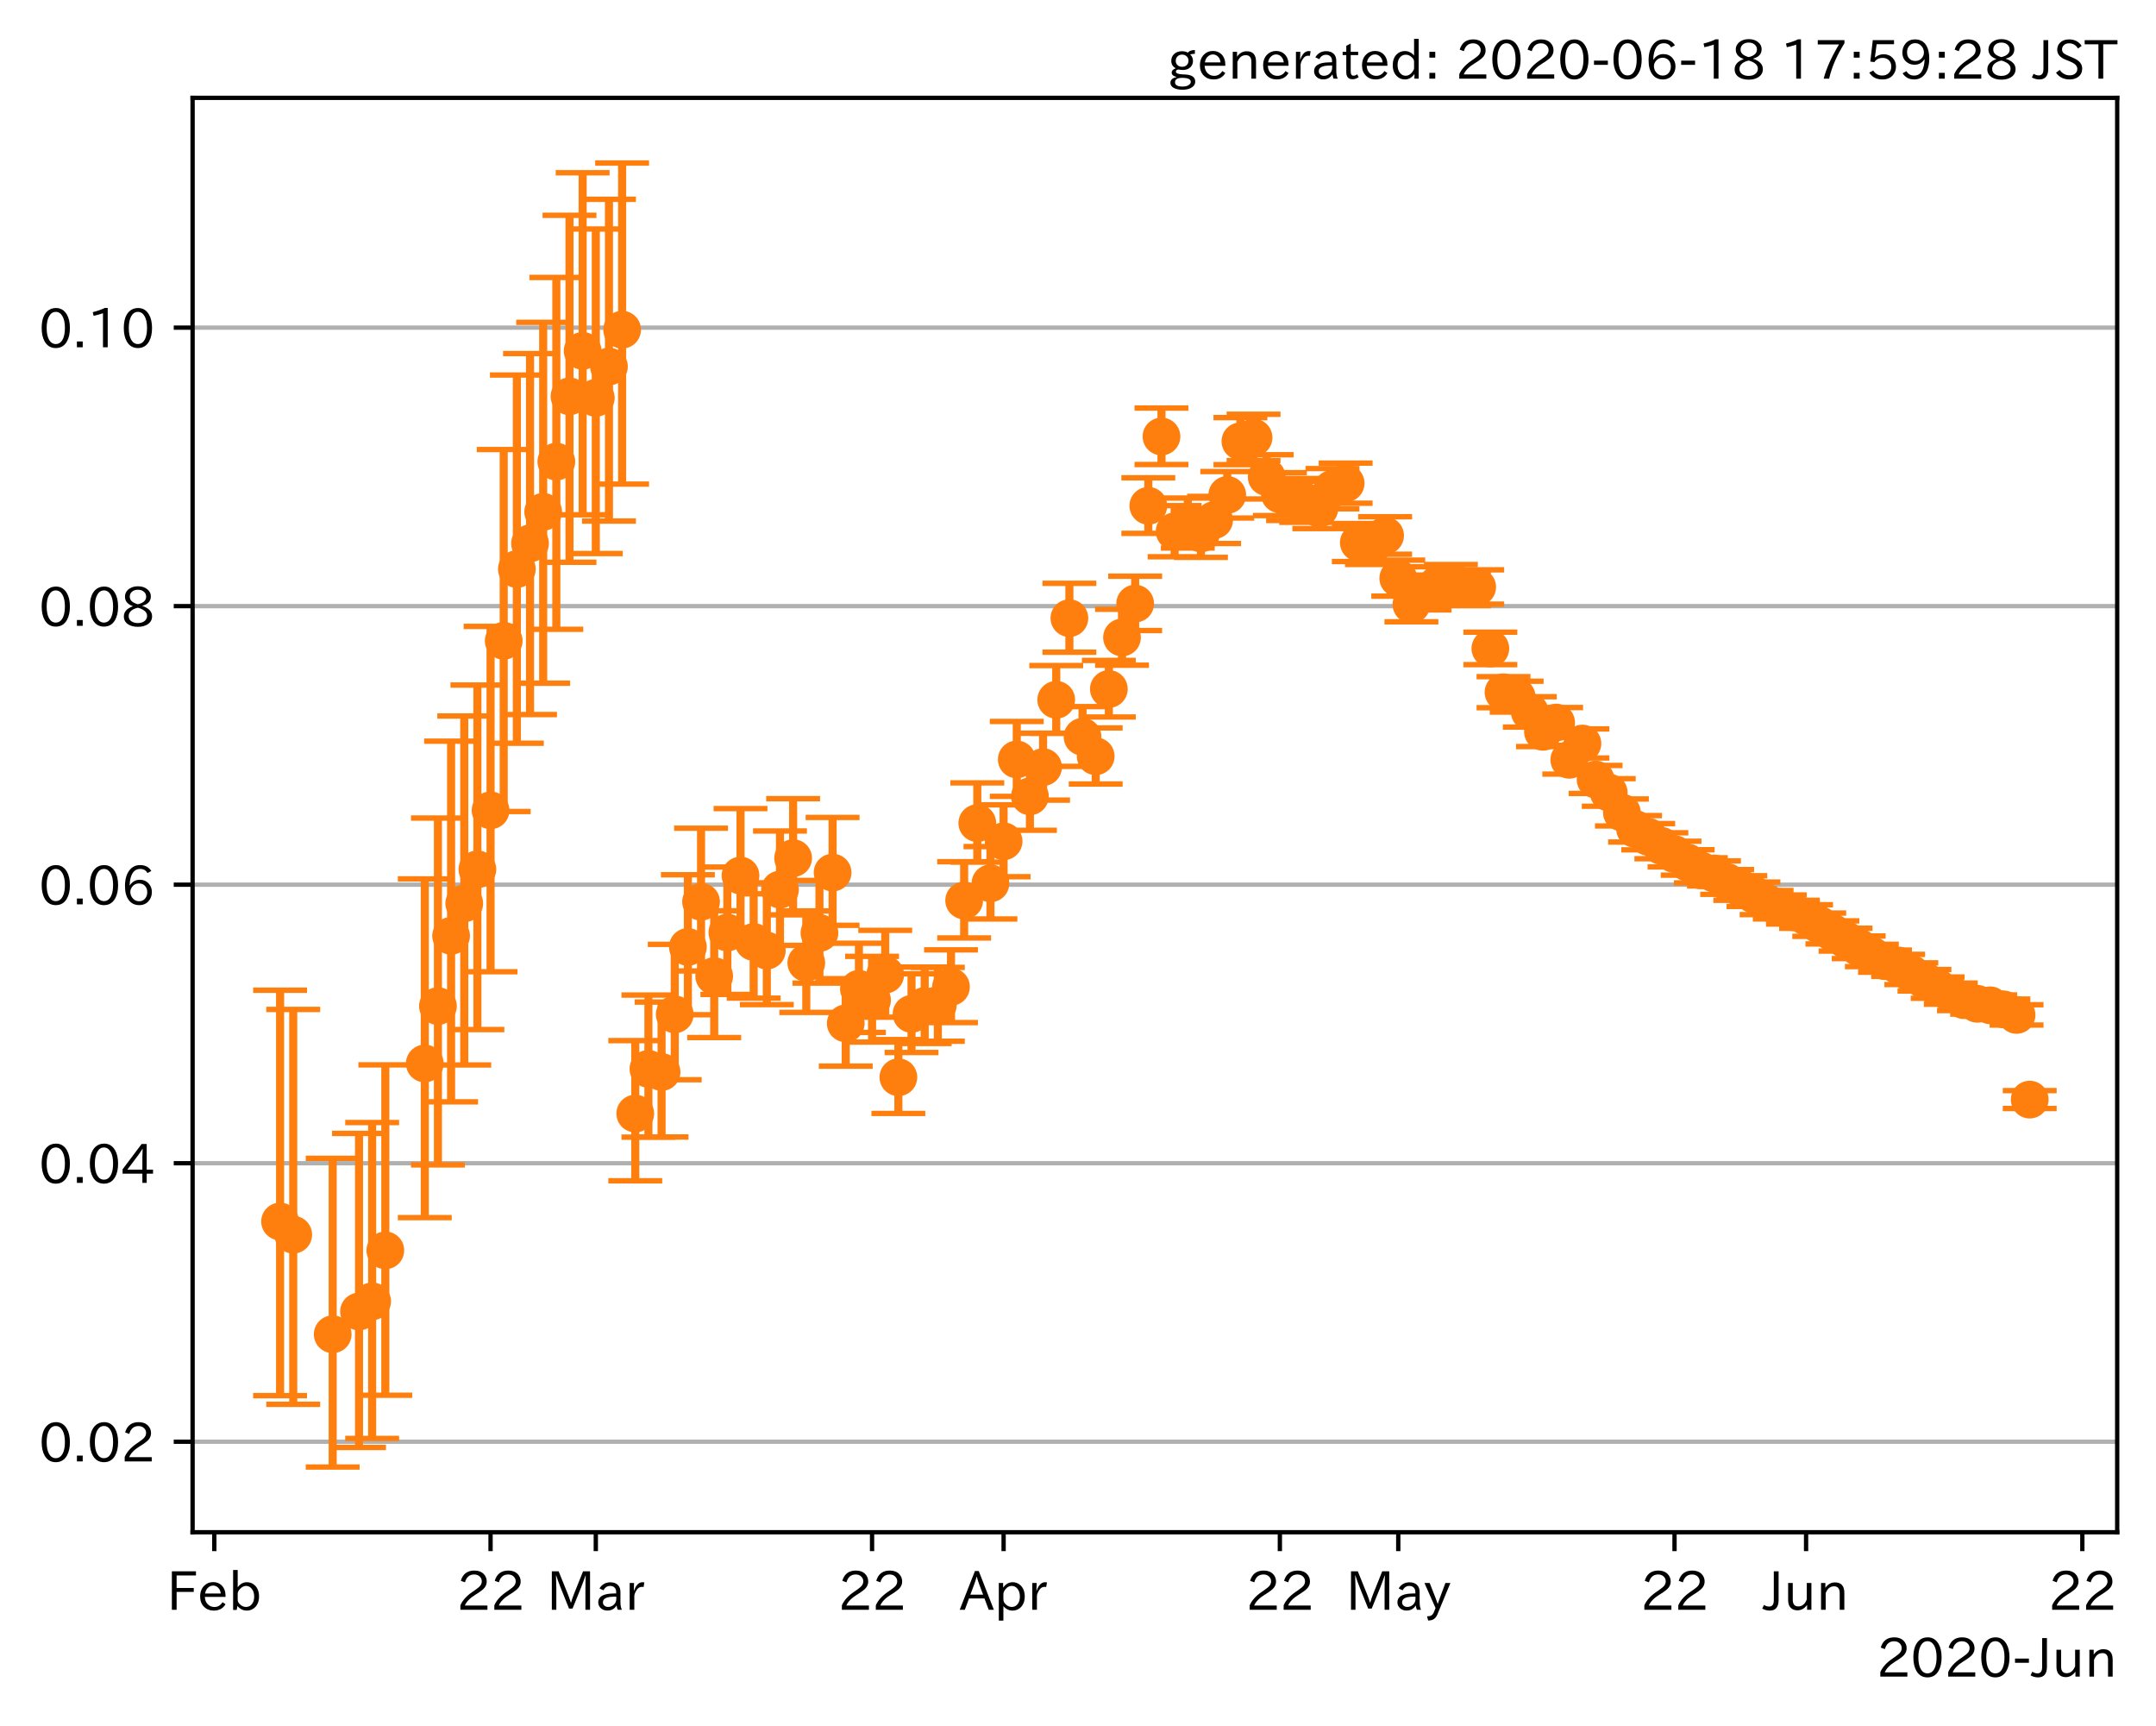 <?xml version="1.0" encoding="utf-8" standalone="no"?>
<!DOCTYPE svg PUBLIC "-//W3C//DTD SVG 1.1//EN"
  "http://www.w3.org/Graphics/SVG/1.1/DTD/svg11.dtd">
<!-- Created with matplotlib (https://matplotlib.org/) -->
<svg height="320.24pt" version="1.1" viewBox="0 0 400.058 320.24" width="400.058pt" xmlns="http://www.w3.org/2000/svg" xmlns:xlink="http://www.w3.org/1999/xlink">
 <defs>
  <style type="text/css">
*{stroke-linecap:butt;stroke-linejoin:round;}
  </style>
 </defs>
 <g id="figure_1">
  <g id="patch_1">
   <path d="M 0 320.24 
L 400.058 320.24 
L 400.058 0 
L 0 0 
z
" style="fill:#ffffff;"/>
  </g>
  <g id="axes_1">
   <g id="patch_2">
    <path d="M 35.737 284.259 
L 392.858 284.259 
L 392.858 18.147 
L 35.737 18.147 
z
" style="fill:#ffffff;"/>
   </g>
   <g id="matplotlib.axis_1">
    <g id="xtick_1">
     <g id="line2d_1">
      <defs>
       <path d="M 0 0 
L 0 3.5 
" id="m42dffe4089" style="stroke:#000000;stroke-width:0.8;"/>
      </defs>
      <g>
       <use style="stroke:#000000;stroke-width:0.8;" x="39.765" xlink:href="#m42dffe4089" y="284.259"/>
      </g>
     </g>
     <g id="text_1">
      <!-- Feb -->
      <defs>
       <path d="M 54.203 64.703 
L 18.312 64.703 
L 18.312 41.5 
L 50.094 41.5 
L 50.094 34.188 
L 18.312 34.188 
L 18.312 0.984 
L 9.516 0.984 
L 9.516 72.406 
L 54.203 72.406 
z
" id="IPAexGothic-70"/>
       <path d="M 13.484 24.906 
Q 13.922 16.266 18.891 11.281 
Q 23.969 6.203 31.203 6.203 
Q 40.719 6.203 46.297 15.094 
L 51.906 11.375 
Q 44.828 -0.484 30.172 -0.484 
Q 19.094 -0.484 11.969 6.594 
Q 4.781 13.812 4.781 25.641 
Q 4.781 38.188 12.312 45.703 
Q 19 52.391 29 52.391 
Q 38.422 52.391 44.781 46.188 
Q 51.906 38.969 51.906 26.906 
L 51.906 24.906 
z
M 43.062 31.203 
Q 42.328 37.984 38.281 41.891 
Q 34.281 45.906 28.812 45.906 
Q 22.469 45.906 17.969 40.484 
Q 14.891 36.812 13.969 31.203 
z
" id="IPAexGothic-101"/>
       <path d="M 17.578 42.672 
Q 24.219 52.203 34.672 52.203 
Q 43.562 52.203 49.859 45.906 
Q 57.172 38.578 57.172 25.688 
Q 57.172 13.094 49.859 5.812 
Q 43.562 -0.484 34.469 -0.484 
Q 24.359 -0.484 17 8.062 
L 15.766 0.688 
L 9.078 0.688 
L 9.078 74.906 
L 17.578 74.906 
z
M 17.578 31.203 
L 17.578 19.578 
Q 17.578 13.875 23.875 9.375 
Q 28.172 6.297 33.109 6.297 
Q 38.875 6.297 42.875 10.297 
Q 48.188 15.766 48.188 25.484 
Q 48.188 34.281 43.797 39.891 
Q 39.453 45.312 33.203 45.312 
Q 27.484 45.312 22.469 40.281 
Q 17.578 35.406 17.578 31.203 
z
" id="IPAexGothic-98"/>
      </defs>
      <g transform="translate(30.942 298.749)scale(0.1 -0.1)">
       <use xlink:href="#IPAexGothic-70"/>
       <use x="57.178" xlink:href="#IPAexGothic-101"/>
       <use x="114.062" xlink:href="#IPAexGothic-98"/>
      </g>
     </g>
    </g>
    <g id="xtick_2">
     <g id="line2d_2">
      <g>
       <use style="stroke:#000000;stroke-width:0.8;" x="91.026" xlink:href="#m42dffe4089" y="284.259"/>
      </g>
     </g>
     <g id="text_2">
      <!-- 22 -->
      <defs>
       <path d="M 57.172 0.984 
L 6.984 0.984 
L 6.984 9.281 
Q 12.891 23.047 29.594 34.422 
L 32.375 36.281 
Q 40.922 42.141 43.609 45.406 
Q 46.688 49.266 46.688 53.812 
Q 46.688 58.938 43.062 62.547 
Q 39.062 66.547 32.562 66.547 
Q 19.531 66.547 15.484 52 
L 7.766 54.781 
Q 13.328 73.828 33.062 73.828 
Q 43.844 73.828 50.25 67.438 
Q 55.859 61.672 55.859 53.516 
Q 55.859 47.469 52.25 42.531 
Q 48.922 37.75 36.969 30.281 
L 34.859 29 
Q 19.625 19.578 15.281 8.891 
L 57.172 8.891 
z
" id="IPAexGothic-50"/>
      </defs>
      <g transform="translate(84.728 298.749)scale(0.1 -0.1)">
       <use xlink:href="#IPAexGothic-50"/>
       <use x="62.988" xlink:href="#IPAexGothic-50"/>
      </g>
     </g>
    </g>
    <g id="xtick_3">
     <g id="line2d_3">
      <g>
       <use style="stroke:#000000;stroke-width:0.8;" x="110.555" xlink:href="#m42dffe4089" y="284.259"/>
      </g>
     </g>
     <g id="text_3">
      <!-- Mar -->
      <defs>
       <path d="M 80.422 0.984 
L 71.828 0.984 
L 71.828 39.594 
Q 71.828 51.266 72.406 64.594 
L 72.016 64.594 
Q 68.062 53.266 63.531 41.797 
L 47.906 3.266 
L 41.406 3.266 
L 25.641 42.578 
Q 20.75 54.781 17.625 64.703 
L 17.234 64.703 
Q 17.828 48.922 17.828 39.891 
L 17.828 0.984 
L 9.516 0.984 
L 9.516 72.406 
L 22.125 72.406 
L 39.109 30.375 
Q 42.141 23 44.828 14.156 
L 45.125 14.156 
Q 47.312 22.125 50.531 30.172 
L 67.438 72.406 
L 80.422 72.406 
z
" id="IPAexGothic-77"/>
       <path d="M 49.312 0.984 
L 41.75 0.984 
Q 39.984 4.734 39.547 8.688 
L 39.203 8.688 
Q 33.547 -0.391 22.312 -0.391 
Q 14.594 -0.391 9.719 4.5 
Q 5.422 8.797 5.422 14.984 
Q 5.422 30.422 32.031 31.203 
L 38.719 31.391 
L 38.719 33.984 
Q 38.719 39.203 35.75 42.188 
Q 32.625 45.312 27.734 45.312 
Q 19.344 45.312 15.141 37.156 
L 7.719 40.578 
Q 14.656 52 27.938 52 
Q 37.109 52 42.047 46.875 
Q 46.625 42.281 46.625 33.891 
L 46.625 15.578 
Q 46.625 6.25 49.312 0.984 
z
M 38.922 25.391 
L 33.453 25.297 
Q 14.109 24.859 14.109 14.891 
Q 14.109 11.375 16.406 9.078 
Q 19.234 6.297 23.828 6.297 
Q 30.219 6.297 34.906 10.984 
Q 38.922 15.141 38.922 21 
z
" id="IPAexGothic-97"/>
       <path d="M 36.078 51.812 
L 34.578 43.266 
Q 32.906 43.609 31.594 43.609 
Q 25.828 43.609 22.078 38.188 
Q 17.391 31.344 17.391 26.172 
L 17.391 0.984 
L 8.797 0.984 
L 8.797 50.781 
L 16.891 50.781 
L 16.5 35.984 
L 16.703 35.984 
Q 22.219 52.203 32.766 52.203 
Q 34.469 52.203 36.078 51.812 
z
" id="IPAexGothic-114"/>
      </defs>
      <g transform="translate(101.445 298.749)scale(0.1 -0.1)">
       <use xlink:href="#IPAexGothic-77"/>
       <use x="90.186" xlink:href="#IPAexGothic-97"/>
       <use x="145.166" xlink:href="#IPAexGothic-114"/>
      </g>
     </g>
    </g>
    <g id="xtick_4">
     <g id="line2d_4">
      <g>
       <use style="stroke:#000000;stroke-width:0.8;" x="161.816" xlink:href="#m42dffe4089" y="284.259"/>
      </g>
     </g>
     <g id="text_4">
      <!-- 22 -->
      <g transform="translate(155.517 298.749)scale(0.1 -0.1)">
       <use xlink:href="#IPAexGothic-50"/>
       <use x="62.988" xlink:href="#IPAexGothic-50"/>
      </g>
     </g>
    </g>
    <g id="xtick_5">
     <g id="line2d_5">
      <g>
       <use style="stroke:#000000;stroke-width:0.8;" x="186.226" xlink:href="#m42dffe4089" y="284.259"/>
      </g>
     </g>
     <g id="text_5">
      <!-- Apr -->
      <defs>
       <path d="M 63.375 0.984 
L 53.812 0.984 
L 45.906 22.016 
L 17.188 22.016 
L 9.422 0.984 
L -0.094 0.984 
L 28.219 72.906 
L 35.297 72.906 
z
M 43.406 29.109 
L 36.188 48.094 
Q 33.203 56.062 31.688 62.5 
L 31.391 62.5 
Q 29.641 55.672 26.812 48.094 
L 19.734 29.109 
z
" id="IPAexGothic-65"/>
       <path d="M 16.797 42 
Q 23.828 52.203 34.469 52.203 
Q 43.266 52.203 49.562 45.906 
Q 56.891 38.578 56.891 25.688 
Q 56.891 13.141 49.656 5.812 
Q 43.359 -0.484 34.375 -0.484 
Q 24.516 -0.484 17.281 7.766 
L 17.281 -19 
L 8.797 -19 
L 8.797 50.781 
L 16.797 50.781 
z
M 17.281 30.469 
L 17.281 20.172 
Q 17.281 14.016 23.688 9.375 
Q 27.984 6.297 32.906 6.297 
Q 38.578 6.297 42.578 10.297 
Q 47.906 15.578 47.906 25.484 
Q 47.906 34.375 43.5 39.984 
Q 39.109 45.312 32.812 45.312 
Q 25.875 45.312 20.906 38.812 
Q 17.281 34.125 17.281 30.469 
z
" id="IPAexGothic-112"/>
      </defs>
      <g transform="translate(178.084 298.749)scale(0.1 -0.1)">
       <use xlink:href="#IPAexGothic-65"/>
       <use x="63.721" xlink:href="#IPAexGothic-112"/>
       <use x="125.83" xlink:href="#IPAexGothic-114"/>
      </g>
     </g>
    </g>
    <g id="xtick_6">
     <g id="line2d_6">
      <g>
       <use style="stroke:#000000;stroke-width:0.8;" x="237.487" xlink:href="#m42dffe4089" y="284.259"/>
      </g>
     </g>
     <g id="text_6">
      <!-- 22 -->
      <g transform="translate(231.189 298.749)scale(0.1 -0.1)">
       <use xlink:href="#IPAexGothic-50"/>
       <use x="62.988" xlink:href="#IPAexGothic-50"/>
      </g>
     </g>
    </g>
    <g id="xtick_7">
     <g id="line2d_7">
      <g>
       <use style="stroke:#000000;stroke-width:0.8;" x="259.456" xlink:href="#m42dffe4089" y="284.259"/>
      </g>
     </g>
     <g id="text_7">
      <!-- May -->
      <defs>
       <path d="M 48.781 50.781 
L 24.609 -7.625 
Q 19.969 -18.797 8.594 -18.797 
L 7.469 -18.797 
L 5.375 -10.984 
L 6.984 -10.984 
Q 15.141 -10.984 17.969 -3.719 
L 21.188 4.297 
L 0.594 50.781 
L 10.297 50.781 
L 21.297 22.797 
Q 23.875 16.016 25.094 12.203 
L 25.391 12.203 
Q 27.344 18.266 29.109 22.797 
L 39.5 50.781 
z
" id="IPAexGothic-121"/>
      </defs>
      <g transform="translate(249.737 298.749)scale(0.1 -0.1)">
       <use xlink:href="#IPAexGothic-77"/>
       <use x="90.186" xlink:href="#IPAexGothic-97"/>
       <use x="145.166" xlink:href="#IPAexGothic-121"/>
      </g>
     </g>
    </g>
    <g id="xtick_8">
     <g id="line2d_8">
      <g>
       <use style="stroke:#000000;stroke-width:0.8;" x="310.717" xlink:href="#m42dffe4089" y="284.259"/>
      </g>
     </g>
     <g id="text_8">
      <!-- 22 -->
      <g transform="translate(304.419 298.749)scale(0.1 -0.1)">
       <use xlink:href="#IPAexGothic-50"/>
       <use x="62.988" xlink:href="#IPAexGothic-50"/>
      </g>
     </g>
    </g>
    <g id="xtick_9">
     <g id="line2d_9">
      <g>
       <use style="stroke:#000000;stroke-width:0.8;" x="335.128" xlink:href="#m42dffe4089" y="284.259"/>
      </g>
     </g>
     <g id="text_9">
      <!-- Jun -->
      <defs>
       <path d="M 28.422 72.406 
L 28.422 19.281 
Q 28.422 -0.484 11.922 -0.484 
Q 4.734 -0.484 -1.953 3.266 
L 1.312 10.062 
Q 5.906 6.984 10.844 6.984 
Q 19.531 6.984 19.531 18.797 
L 19.531 72.406 
z
" id="IPAexGothic-74"/>
       <path d="M 51.312 0.984 
L 43.312 0.984 
L 43.312 10.062 
Q 35.938 0 25.391 0 
Q 16.75 0 11.922 5.859 
Q 8.109 10.594 8.109 19.391 
L 8.109 50.781 
L 16.703 50.781 
L 16.703 19.672 
Q 16.703 7.281 27.094 7.281 
Q 37.594 7.281 42.719 20.172 
L 42.719 50.781 
L 51.312 50.781 
z
" id="IPAexGothic-117"/>
       <path d="M 52 0.984 
L 43.406 0.984 
L 43.406 31.891 
Q 43.406 44.578 32.906 44.578 
Q 22.312 44.578 17.391 31.891 
L 17.391 0.984 
L 8.797 0.984 
L 8.797 50.781 
L 16.797 50.781 
L 16.797 41.797 
Q 23.828 51.812 34.719 51.812 
Q 52 51.812 52 32.375 
z
" id="IPAexGothic-110"/>
      </defs>
      <g transform="translate(327.188 298.749)scale(0.1 -0.1)">
       <use xlink:href="#IPAexGothic-74"/>
       <use x="37.988" xlink:href="#IPAexGothic-117"/>
       <use x="98.389" xlink:href="#IPAexGothic-110"/>
      </g>
     </g>
    </g>
    <g id="xtick_10">
     <g id="line2d_10">
      <g>
       <use style="stroke:#000000;stroke-width:0.8;" x="386.389" xlink:href="#m42dffe4089" y="284.259"/>
      </g>
     </g>
     <g id="text_10">
      <!-- 22 -->
      <g transform="translate(380.09 298.749)scale(0.1 -0.1)">
       <use xlink:href="#IPAexGothic-50"/>
       <use x="62.988" xlink:href="#IPAexGothic-50"/>
      </g>
     </g>
    </g>
    <g id="text_11">
     <!-- 2020-Jun -->
     <defs>
      <path d="M 31.844 73.828 
Q 45.016 73.828 52.094 61.625 
Q 57.719 51.953 57.719 36.625 
Q 57.719 21.438 52.094 11.578 
Q 45.125 -0.484 31.5 -0.484 
Q 17.922 -0.484 10.938 11.578 
Q 5.328 21.438 5.328 36.719 
Q 5.328 58.016 15.625 67.719 
Q 22.172 73.828 31.844 73.828 
z
M 31.5 66.656 
Q 23.688 66.656 19.188 58.734 
Q 14.594 50.734 14.594 36.625 
Q 14.594 22.75 19.094 14.797 
Q 23.641 6.984 31.5 6.984 
Q 40.922 6.984 45.453 18.016 
Q 48.438 25.344 48.438 37.109 
Q 48.438 50.875 43.844 58.734 
Q 39.203 66.656 31.5 66.656 
z
" id="IPAexGothic-48"/>
      <path d="M 30.766 26.609 
L 4.984 26.609 
L 4.984 34.422 
L 30.766 34.422 
z
" id="IPAexGothic-45"/>
     </defs>
     <g transform="translate(348.204 311.14)scale(0.1 -0.1)">
      <use xlink:href="#IPAexGothic-50"/>
      <use x="62.988" xlink:href="#IPAexGothic-48"/>
      <use x="125.977" xlink:href="#IPAexGothic-50"/>
      <use x="188.965" xlink:href="#IPAexGothic-48"/>
      <use x="251.953" xlink:href="#IPAexGothic-45"/>
      <use x="287.744" xlink:href="#IPAexGothic-74"/>
      <use x="325.732" xlink:href="#IPAexGothic-117"/>
      <use x="386.133" xlink:href="#IPAexGothic-110"/>
     </g>
    </g>
   </g>
   <g id="matplotlib.axis_2">
    <g id="ytick_1">
     <g id="line2d_11">
      <path clip-path="url(#pccf43bf70e)" d="M 35.737 267.473 
L 392.858 267.473 
" style="fill:none;stroke:#b0b0b0;stroke-linecap:square;stroke-width:0.8;"/>
     </g>
     <g id="line2d_12">
      <defs>
       <path d="M 0 0 
L -3.5 0 
" id="m883ff62911" style="stroke:#000000;stroke-width:0.8;"/>
      </defs>
      <g>
       <use style="stroke:#000000;stroke-width:0.8;" x="35.737" xlink:href="#m883ff62911" y="267.473"/>
      </g>
     </g>
     <g id="text_12">
      <!-- 0.02 -->
      <defs>
       <path d="M 18.5 0.984 
L 7.719 0.984 
L 7.719 11.766 
L 18.5 11.766 
z
" id="IPAexGothic-46"/>
      </defs>
      <g transform="translate(7.2 271.218)scale(0.1 -0.1)">
       <use xlink:href="#IPAexGothic-48"/>
       <use x="62.988" xlink:href="#IPAexGothic-46"/>
       <use x="89.404" xlink:href="#IPAexGothic-48"/>
       <use x="152.393" xlink:href="#IPAexGothic-50"/>
      </g>
     </g>
    </g>
    <g id="ytick_2">
     <g id="line2d_13">
      <path clip-path="url(#pccf43bf70e)" d="M 35.737 215.8 
L 392.858 215.8 
" style="fill:none;stroke:#b0b0b0;stroke-linecap:square;stroke-width:0.8;"/>
     </g>
     <g id="line2d_14">
      <g>
       <use style="stroke:#000000;stroke-width:0.8;" x="35.737" xlink:href="#m883ff62911" y="215.8"/>
      </g>
     </g>
     <g id="text_13">
      <!-- 0.04 -->
      <defs>
       <path d="M 59.578 18.109 
L 47.797 18.109 
L 47.797 0.984 
L 39.797 0.984 
L 39.797 18.109 
L 3.078 18.109 
L 3.078 26.125 
L 38.375 73.094 
L 47.797 73.094 
L 47.797 25.531 
L 59.578 25.531 
z
M 40.281 64.203 
L 39.984 64.203 
Q 35.594 57.125 31.297 51.312 
L 11.859 25.531 
L 39.797 25.531 
L 39.797 49.125 
Q 39.797 54.391 40.281 64.203 
z
" id="IPAexGothic-52"/>
      </defs>
      <g transform="translate(7.2 219.545)scale(0.1 -0.1)">
       <use xlink:href="#IPAexGothic-48"/>
       <use x="62.988" xlink:href="#IPAexGothic-46"/>
       <use x="89.404" xlink:href="#IPAexGothic-48"/>
       <use x="152.393" xlink:href="#IPAexGothic-52"/>
      </g>
     </g>
    </g>
    <g id="ytick_3">
     <g id="line2d_15">
      <path clip-path="url(#pccf43bf70e)" d="M 35.737 164.126 
L 392.858 164.126 
" style="fill:none;stroke:#b0b0b0;stroke-linecap:square;stroke-width:0.8;"/>
     </g>
     <g id="line2d_16">
      <g>
       <use style="stroke:#000000;stroke-width:0.8;" x="35.737" xlink:href="#m883ff62911" y="164.126"/>
      </g>
     </g>
     <g id="text_14">
      <!-- 0.06 -->
      <defs>
       <path d="M 16.5 36.375 
Q 23.578 46.578 34.906 46.578 
Q 45.406 46.578 51.812 39.266 
Q 57.422 32.906 57.422 23.781 
Q 57.422 13.812 51.125 6.781 
Q 44.578 -0.484 34.031 -0.484 
Q 21.484 -0.484 14.406 9.078 
Q 7.516 18.406 7.516 34.812 
Q 7.516 53.516 15.828 64.203 
Q 23.344 73.828 35.5 73.828 
Q 49.859 73.828 56.391 62.891 
L 49.219 58.984 
Q 45.219 66.656 35.938 66.656 
Q 17.484 66.656 16.109 36.375 
z
M 33.453 39.797 
Q 26.312 39.797 21.625 34.469 
Q 17.438 29.688 17.438 24.078 
Q 17.438 18.062 21.141 13.188 
Q 26.125 6.688 33.734 6.688 
Q 41.703 6.688 45.953 13.188 
Q 48.828 17.625 48.828 23.484 
Q 48.828 30.375 45.016 34.812 
Q 40.625 39.797 33.453 39.797 
z
" id="IPAexGothic-54"/>
      </defs>
      <g transform="translate(7.2 167.872)scale(0.1 -0.1)">
       <use xlink:href="#IPAexGothic-48"/>
       <use x="62.988" xlink:href="#IPAexGothic-46"/>
       <use x="89.404" xlink:href="#IPAexGothic-48"/>
       <use x="152.393" xlink:href="#IPAexGothic-54"/>
      </g>
     </g>
    </g>
    <g id="ytick_4">
     <g id="line2d_17">
      <path clip-path="url(#pccf43bf70e)" d="M 35.737 112.453 
L 392.858 112.453 
" style="fill:none;stroke:#b0b0b0;stroke-linecap:square;stroke-width:0.8;"/>
     </g>
     <g id="line2d_18">
      <g>
       <use style="stroke:#000000;stroke-width:0.8;" x="35.737" xlink:href="#m883ff62911" y="112.453"/>
      </g>
     </g>
     <g id="text_15">
      <!-- 0.08 -->
      <defs>
       <path d="M 39.703 37.891 
Q 57.812 31.734 57.812 18.703 
Q 57.812 8.453 48.438 3.078 
Q 41.609 -0.875 31.5 -0.875 
Q 21.344 -0.875 14.5 3.078 
Q 5.422 8.297 5.422 18.406 
Q 5.422 31.062 22.016 37.203 
L 22.016 37.5 
Q 7.516 42.719 7.516 54.828 
Q 7.516 64.062 15.328 69.625 
Q 21.969 74.312 31.547 74.312 
Q 42.234 74.312 48.922 68.797 
Q 55.516 63.578 55.516 55.719 
Q 55.516 42.281 39.703 38.188 
z
M 31.594 41.016 
Q 46.828 44.625 46.828 55.125 
Q 46.828 61.188 41.797 64.844 
Q 37.703 67.922 31.5 67.922 
Q 25.094 67.922 20.797 64.5 
Q 16.406 60.891 16.406 55.031 
Q 16.406 49.219 21.094 45.703 
Q 23.344 43.891 26.906 42.531 
Q 31 40.875 31.594 41.016 
z
M 30.906 34.516 
Q 14.406 30.172 14.406 19 
Q 14.406 12.109 20.516 8.688 
Q 25.094 6.109 31.391 6.109 
Q 40.234 6.109 45.016 10.891 
Q 48.531 14.406 48.531 19.531 
Q 48.531 24.906 43.656 28.906 
Q 40.766 31.156 36.719 32.812 
Q 31.984 34.719 30.906 34.516 
z
" id="IPAexGothic-56"/>
      </defs>
      <g transform="translate(7.2 116.199)scale(0.1 -0.1)">
       <use xlink:href="#IPAexGothic-48"/>
       <use x="62.988" xlink:href="#IPAexGothic-46"/>
       <use x="89.404" xlink:href="#IPAexGothic-48"/>
       <use x="152.393" xlink:href="#IPAexGothic-56"/>
      </g>
     </g>
    </g>
    <g id="ytick_5">
     <g id="line2d_19">
      <path clip-path="url(#pccf43bf70e)" d="M 35.737 60.78 
L 392.858 60.78 
" style="fill:none;stroke:#b0b0b0;stroke-linecap:square;stroke-width:0.8;"/>
     </g>
     <g id="line2d_20">
      <g>
       <use style="stroke:#000000;stroke-width:0.8;" x="35.737" xlink:href="#m883ff62911" y="60.78"/>
      </g>
     </g>
     <g id="text_16">
      <!-- 0.10 -->
      <defs>
       <path d="M 38.484 0.984 
L 29.688 0.984 
L 29.688 64.109 
Q 21.438 61.281 12.312 59.328 
L 10.688 66.109 
Q 23.734 69.391 32.906 73.922 
L 38.484 73.922 
z
" id="IPAexGothic-49"/>
      </defs>
      <g transform="translate(7.2 64.525)scale(0.1 -0.1)">
       <use xlink:href="#IPAexGothic-48"/>
       <use x="62.988" xlink:href="#IPAexGothic-46"/>
       <use x="89.404" xlink:href="#IPAexGothic-49"/>
       <use x="152.393" xlink:href="#IPAexGothic-48"/>
      </g>
     </g>
    </g>
   </g>
   <g id="LineCollection_1">
    <path clip-path="url(#pccf43bf70e)" d="M 51.97 258.92 
L 51.97 183.71 
" style="fill:none;stroke:#ff7f0e;stroke-width:1.5;"/>
    <path clip-path="url(#pccf43bf70e)" d="M 54.411 260.525 
L 54.411 187.269 
" style="fill:none;stroke:#ff7f0e;stroke-width:1.5;"/>
    <path clip-path="url(#pccf43bf70e)" d="M 61.734 272.163 
L 61.734 214.891 
" style="fill:none;stroke:#ff7f0e;stroke-width:1.5;"/>
    <path clip-path="url(#pccf43bf70e)" d="M 66.616 268.533 
L 66.616 210.268 
" style="fill:none;stroke:#ff7f0e;stroke-width:1.5;"/>
    <path clip-path="url(#pccf43bf70e)" d="M 69.057 266.859 
L 69.057 208.255 
" style="fill:none;stroke:#ff7f0e;stroke-width:1.5;"/>
    <path clip-path="url(#pccf43bf70e)" d="M 71.498 258.848 
L 71.498 197.553 
" style="fill:none;stroke:#ff7f0e;stroke-width:1.5;"/>
    <path clip-path="url(#pccf43bf70e)" d="M 78.821 225.894 
L 78.821 163.049 
" style="fill:none;stroke:#ff7f0e;stroke-width:1.5;"/>
    <path clip-path="url(#pccf43bf70e)" d="M 81.262 216.109 
L 81.262 151.765 
" style="fill:none;stroke:#ff7f0e;stroke-width:1.5;"/>
    <path clip-path="url(#pccf43bf70e)" d="M 83.703 204.411 
L 83.703 137.502 
" style="fill:none;stroke:#ff7f0e;stroke-width:1.5;"/>
    <path clip-path="url(#pccf43bf70e)" d="M 86.144 197.571 
L 86.144 132.833 
" style="fill:none;stroke:#ff7f0e;stroke-width:1.5;"/>
    <path clip-path="url(#pccf43bf70e)" d="M 88.585 191 
L 88.585 127.087 
" style="fill:none;stroke:#ff7f0e;stroke-width:1.5;"/>
    <path clip-path="url(#pccf43bf70e)" d="M 91.026 180.278 
L 91.026 116.208 
" style="fill:none;stroke:#ff7f0e;stroke-width:1.5;"/>
    <path clip-path="url(#pccf43bf70e)" d="M 93.467 150.554 
L 93.467 83.399 
" style="fill:none;stroke:#ff7f0e;stroke-width:1.5;"/>
    <path clip-path="url(#pccf43bf70e)" d="M 95.908 137.885 
L 95.908 69.573 
" style="fill:none;stroke:#ff7f0e;stroke-width:1.5;"/>
    <path clip-path="url(#pccf43bf70e)" d="M 98.349 132.565 
L 98.349 65.594 
" style="fill:none;stroke:#ff7f0e;stroke-width:1.5;"/>
    <path clip-path="url(#pccf43bf70e)" d="M 100.79 126.752 
L 100.79 59.802 
" style="fill:none;stroke:#ff7f0e;stroke-width:1.5;"/>
    <path clip-path="url(#pccf43bf70e)" d="M 103.231 116.746 
L 103.231 51.478 
" style="fill:none;stroke:#ff7f0e;stroke-width:1.5;"/>
    <path clip-path="url(#pccf43bf70e)" d="M 105.672 104.311 
L 105.672 39.94 
" style="fill:none;stroke:#ff7f0e;stroke-width:1.5;"/>
    <path clip-path="url(#pccf43bf70e)" d="M 108.113 95.503 
L 108.113 32.046 
" style="fill:none;stroke:#ff7f0e;stroke-width:1.5;"/>
    <path clip-path="url(#pccf43bf70e)" d="M 110.555 102.689 
L 110.555 42.484 
" style="fill:none;stroke:#ff7f0e;stroke-width:1.5;"/>
    <path clip-path="url(#pccf43bf70e)" d="M 112.996 96.661 
L 112.996 36.98 
" style="fill:none;stroke:#ff7f0e;stroke-width:1.5;"/>
    <path clip-path="url(#pccf43bf70e)" d="M 115.437 89.811 
L 115.437 30.243 
" style="fill:none;stroke:#ff7f0e;stroke-width:1.5;"/>
    <path clip-path="url(#pccf43bf70e)" d="M 117.878 219.059 
L 117.878 193.05 
" style="fill:none;stroke:#ff7f0e;stroke-width:1.5;"/>
    <path clip-path="url(#pccf43bf70e)" d="M 120.319 210.966 
L 120.319 184.601 
" style="fill:none;stroke:#ff7f0e;stroke-width:1.5;"/>
    <path clip-path="url(#pccf43bf70e)" d="M 122.76 210.931 
L 122.76 185.904 
" style="fill:none;stroke:#ff7f0e;stroke-width:1.5;"/>
    <path clip-path="url(#pccf43bf70e)" d="M 125.201 200.312 
L 125.201 175.191 
" style="fill:none;stroke:#ff7f0e;stroke-width:1.5;"/>
    <path clip-path="url(#pccf43bf70e)" d="M 127.642 188.252 
L 127.642 162.281 
" style="fill:none;stroke:#ff7f0e;stroke-width:1.5;"/>
    <path clip-path="url(#pccf43bf70e)" d="M 130.083 180.132 
L 130.083 153.648 
" style="fill:none;stroke:#ff7f0e;stroke-width:1.5;"/>
    <path clip-path="url(#pccf43bf70e)" d="M 132.524 192.488 
L 132.524 168.969 
" style="fill:none;stroke:#ff7f0e;stroke-width:1.5;"/>
    <path clip-path="url(#pccf43bf70e)" d="M 134.965 184.482 
L 134.965 160.854 
" style="fill:none;stroke:#ff7f0e;stroke-width:1.5;"/>
    <path clip-path="url(#pccf43bf70e)" d="M 137.406 174.197 
L 137.406 150.011 
" style="fill:none;stroke:#ff7f0e;stroke-width:1.5;"/>
    <path clip-path="url(#pccf43bf70e)" d="M 139.847 185.174 
L 139.847 163.773 
" style="fill:none;stroke:#ff7f0e;stroke-width:1.5;"/>
    <path clip-path="url(#pccf43bf70e)" d="M 142.288 186.374 
L 142.288 165.812 
" style="fill:none;stroke:#ff7f0e;stroke-width:1.5;"/>
    <path clip-path="url(#pccf43bf70e)" d="M 144.729 175.383 
L 144.729 154.167 
" style="fill:none;stroke:#ff7f0e;stroke-width:1.5;"/>
    <path clip-path="url(#pccf43bf70e)" d="M 147.17 169.72 
L 147.17 148.171 
" style="fill:none;stroke:#ff7f0e;stroke-width:1.5;"/>
    <path clip-path="url(#pccf43bf70e)" d="M 149.611 187.825 
L 149.611 168.993 
" style="fill:none;stroke:#ff7f0e;stroke-width:1.5;"/>
    <path clip-path="url(#pccf43bf70e)" d="M 152.052 182.39 
L 152.052 163.344 
" style="fill:none;stroke:#ff7f0e;stroke-width:1.5;"/>
    <path clip-path="url(#pccf43bf70e)" d="M 154.493 171.665 
L 154.493 151.654 
" style="fill:none;stroke:#ff7f0e;stroke-width:1.5;"/>
    <path clip-path="url(#pccf43bf70e)" d="M 156.934 197.785 
L 156.934 181.561 
" style="fill:none;stroke:#ff7f0e;stroke-width:1.5;"/>
    <path clip-path="url(#pccf43bf70e)" d="M 159.375 191.537 
L 159.375 174.993 
" style="fill:none;stroke:#ff7f0e;stroke-width:1.5;"/>
    <path clip-path="url(#pccf43bf70e)" d="M 161.816 193.325 
L 161.816 177.427 
" style="fill:none;stroke:#ff7f0e;stroke-width:1.5;"/>
    <path clip-path="url(#pccf43bf70e)" d="M 164.257 188.708 
L 164.257 172.595 
" style="fill:none;stroke:#ff7f0e;stroke-width:1.5;"/>
    <path clip-path="url(#pccf43bf70e)" d="M 166.698 206.563 
L 166.698 192.859 
" style="fill:none;stroke:#ff7f0e;stroke-width:1.5;"/>
    <path clip-path="url(#pccf43bf70e)" d="M 169.139 195.257 
L 169.139 180.656 
" style="fill:none;stroke:#ff7f0e;stroke-width:1.5;"/>
    <path clip-path="url(#pccf43bf70e)" d="M 171.58 193.59 
L 171.58 179.405 
" style="fill:none;stroke:#ff7f0e;stroke-width:1.5;"/>
    <path clip-path="url(#pccf43bf70e)" d="M 174.021 193.172 
L 174.021 179.472 
" style="fill:none;stroke:#ff7f0e;stroke-width:1.5;"/>
    <path clip-path="url(#pccf43bf70e)" d="M 176.462 189.714 
L 176.462 176.214 
" style="fill:none;stroke:#ff7f0e;stroke-width:1.5;"/>
    <path clip-path="url(#pccf43bf70e)" d="M 178.903 174.013 
L 178.903 159.866 
" style="fill:none;stroke:#ff7f0e;stroke-width:1.5;"/>
    <path clip-path="url(#pccf43bf70e)" d="M 181.344 159.942 
L 181.344 145.243 
" style="fill:none;stroke:#ff7f0e;stroke-width:1.5;"/>
    <path clip-path="url(#pccf43bf70e)" d="M 183.785 170.488 
L 183.785 157.055 
" style="fill:none;stroke:#ff7f0e;stroke-width:1.5;"/>
    <path clip-path="url(#pccf43bf70e)" d="M 186.226 162.647 
L 186.226 149.314 
" style="fill:none;stroke:#ff7f0e;stroke-width:1.5;"/>
    <path clip-path="url(#pccf43bf70e)" d="M 188.667 147.74 
L 188.667 133.847 
" style="fill:none;stroke:#ff7f0e;stroke-width:1.5;"/>
    <path clip-path="url(#pccf43bf70e)" d="M 191.108 154.032 
L 191.108 141.275 
" style="fill:none;stroke:#ff7f0e;stroke-width:1.5;"/>
    <path clip-path="url(#pccf43bf70e)" d="M 193.549 148.44 
L 193.549 136.03 
" style="fill:none;stroke:#ff7f0e;stroke-width:1.5;"/>
    <path clip-path="url(#pccf43bf70e)" d="M 195.99 136.027 
L 195.99 123.477 
" style="fill:none;stroke:#ff7f0e;stroke-width:1.5;"/>
    <path clip-path="url(#pccf43bf70e)" d="M 198.431 120.999 
L 198.431 108.22 
" style="fill:none;stroke:#ff7f0e;stroke-width:1.5;"/>
    <path clip-path="url(#pccf43bf70e)" d="M 200.872 142.172 
L 200.872 131.093 
" style="fill:none;stroke:#ff7f0e;stroke-width:1.5;"/>
    <path clip-path="url(#pccf43bf70e)" d="M 203.313 145.452 
L 203.313 135.044 
" style="fill:none;stroke:#ff7f0e;stroke-width:1.5;"/>
    <path clip-path="url(#pccf43bf70e)" d="M 205.754 133.016 
L 205.754 122.525 
" style="fill:none;stroke:#ff7f0e;stroke-width:1.5;"/>
    <path clip-path="url(#pccf43bf70e)" d="M 208.195 123.408 
L 208.195 113.029 
" style="fill:none;stroke:#ff7f0e;stroke-width:1.5;"/>
    <path clip-path="url(#pccf43bf70e)" d="M 210.636 116.98 
L 210.636 106.895 
" style="fill:none;stroke:#ff7f0e;stroke-width:1.5;"/>
    <path clip-path="url(#pccf43bf70e)" d="M 213.077 98.951 
L 213.077 88.646 
" style="fill:none;stroke:#ff7f0e;stroke-width:1.5;"/>
    <path clip-path="url(#pccf43bf70e)" d="M 215.518 86.175 
L 215.518 75.699 
" style="fill:none;stroke:#ff7f0e;stroke-width:1.5;"/>
    <path clip-path="url(#pccf43bf70e)" d="M 217.959 103.286 
L 217.959 93.8 
" style="fill:none;stroke:#ff7f0e;stroke-width:1.5;"/>
    <path clip-path="url(#pccf43bf70e)" d="M 220.4 101.674 
L 220.4 92.399 
" style="fill:none;stroke:#ff7f0e;stroke-width:1.5;"/>
    <path clip-path="url(#pccf43bf70e)" d="M 222.841 103.402 
L 222.841 94.465 
" style="fill:none;stroke:#ff7f0e;stroke-width:1.5;"/>
    <path clip-path="url(#pccf43bf70e)" d="M 225.282 100.83 
L 225.282 92.091 
" style="fill:none;stroke:#ff7f0e;stroke-width:1.5;"/>
    <path clip-path="url(#pccf43bf70e)" d="M 227.723 96.104 
L 227.723 87.482 
" style="fill:none;stroke:#ff7f0e;stroke-width:1.5;"/>
    <path clip-path="url(#pccf43bf70e)" d="M 230.164 86.202 
L 230.164 77.47 
" style="fill:none;stroke:#ff7f0e;stroke-width:1.5;"/>
    <path clip-path="url(#pccf43bf70e)" d="M 232.605 85.448 
L 232.605 76.854 
" style="fill:none;stroke:#ff7f0e;stroke-width:1.5;"/>
    <path clip-path="url(#pccf43bf70e)" d="M 235.046 92.571 
L 235.046 84.367 
" style="fill:none;stroke:#ff7f0e;stroke-width:1.5;"/>
    <path clip-path="url(#pccf43bf70e)" d="M 237.487 95.655 
L 237.487 87.694 
" style="fill:none;stroke:#ff7f0e;stroke-width:1.5;"/>
    <path clip-path="url(#pccf43bf70e)" d="M 239.928 96.557 
L 239.928 88.771 
" style="fill:none;stroke:#ff7f0e;stroke-width:1.5;"/>
    <path clip-path="url(#pccf43bf70e)" d="M 242.369 96.902 
L 242.369 89.279 
" style="fill:none;stroke:#ff7f0e;stroke-width:1.5;"/>
    <path clip-path="url(#pccf43bf70e)" d="M 244.81 98.063 
L 244.81 90.612 
" style="fill:none;stroke:#ff7f0e;stroke-width:1.5;"/>
    <path clip-path="url(#pccf43bf70e)" d="M 247.251 94.395 
L 247.251 86.931 
" style="fill:none;stroke:#ff7f0e;stroke-width:1.5;"/>
    <path clip-path="url(#pccf43bf70e)" d="M 249.692 93.355 
L 249.692 85.916 
" style="fill:none;stroke:#ff7f0e;stroke-width:1.5;"/>
    <path clip-path="url(#pccf43bf70e)" d="M 252.133 104.173 
L 252.133 97.124 
" style="fill:none;stroke:#ff7f0e;stroke-width:1.5;"/>
    <path clip-path="url(#pccf43bf70e)" d="M 254.574 104.721 
L 254.574 97.761 
" style="fill:none;stroke:#ff7f0e;stroke-width:1.5;"/>
    <path clip-path="url(#pccf43bf70e)" d="M 257.015 102.82 
L 257.015 95.862 
" style="fill:none;stroke:#ff7f0e;stroke-width:1.5;"/>
    <path clip-path="url(#pccf43bf70e)" d="M 259.456 110.594 
L 259.456 103.921 
" style="fill:none;stroke:#ff7f0e;stroke-width:1.5;"/>
    <path clip-path="url(#pccf43bf70e)" d="M 261.897 115.359 
L 261.897 108.891 
" style="fill:none;stroke:#ff7f0e;stroke-width:1.5;"/>
    <path clip-path="url(#pccf43bf70e)" d="M 264.338 113.148 
L 264.338 106.679 
" style="fill:none;stroke:#ff7f0e;stroke-width:1.5;"/>
    <path clip-path="url(#pccf43bf70e)" d="M 266.779 111.608 
L 266.779 105.142 
" style="fill:none;stroke:#ff7f0e;stroke-width:1.5;"/>
    <path clip-path="url(#pccf43bf70e)" d="M 269.22 111.171 
L 269.22 104.729 
" style="fill:none;stroke:#ff7f0e;stroke-width:1.5;"/>
    <path clip-path="url(#pccf43bf70e)" d="M 271.661 112.347 
L 271.661 105.966 
" style="fill:none;stroke:#ff7f0e;stroke-width:1.5;"/>
    <path clip-path="url(#pccf43bf70e)" d="M 274.102 112.076 
L 274.102 105.711 
" style="fill:none;stroke:#ff7f0e;stroke-width:1.5;"/>
    <path clip-path="url(#pccf43bf70e)" d="M 276.543 123.3 
L 276.543 117.282 
" style="fill:none;stroke:#ff7f0e;stroke-width:1.5;"/>
    <path clip-path="url(#pccf43bf70e)" d="M 278.984 131.295 
L 278.984 125.531 
" style="fill:none;stroke:#ff7f0e;stroke-width:1.5;"/>
    <path clip-path="url(#pccf43bf70e)" d="M 281.425 132.103 
L 281.425 126.381 
" style="fill:none;stroke:#ff7f0e;stroke-width:1.5;"/>
    <path clip-path="url(#pccf43bf70e)" d="M 283.866 134.889 
L 283.866 129.259 
" style="fill:none;stroke:#ff7f0e;stroke-width:1.5;"/>
    <path clip-path="url(#pccf43bf70e)" d="M 286.307 138.506 
L 286.307 132.995 
" style="fill:none;stroke:#ff7f0e;stroke-width:1.5;"/>
    <path clip-path="url(#pccf43bf70e)" d="M 288.748 136.8 
L 288.748 131.265 
" style="fill:none;stroke:#ff7f0e;stroke-width:1.5;"/>
    <path clip-path="url(#pccf43bf70e)" d="M 291.189 143.611 
L 291.189 138.285 
" style="fill:none;stroke:#ff7f0e;stroke-width:1.5;"/>
    <path clip-path="url(#pccf43bf70e)" d="M 293.63 140.623 
L 293.63 135.229 
" style="fill:none;stroke:#ff7f0e;stroke-width:1.5;"/>
    <path clip-path="url(#pccf43bf70e)" d="M 296.071 147.202 
L 296.071 142.007 
" style="fill:none;stroke:#ff7f0e;stroke-width:1.5;"/>
    <path clip-path="url(#pccf43bf70e)" d="M 298.512 149.573 
L 298.512 144.454 
" style="fill:none;stroke:#ff7f0e;stroke-width:1.5;"/>
    <path clip-path="url(#pccf43bf70e)" d="M 300.953 153.233 
L 300.953 148.224 
" style="fill:none;stroke:#ff7f0e;stroke-width:1.5;"/>
    <path clip-path="url(#pccf43bf70e)" d="M 303.394 156.217 
L 303.394 151.304 
" style="fill:none;stroke:#ff7f0e;stroke-width:1.5;"/>
    <path clip-path="url(#pccf43bf70e)" d="M 305.835 157.661 
L 305.835 152.793 
" style="fill:none;stroke:#ff7f0e;stroke-width:1.5;"/>
    <path clip-path="url(#pccf43bf70e)" d="M 308.276 159.313 
L 308.276 154.5 
" style="fill:none;stroke:#ff7f0e;stroke-width:1.5;"/>
    <path clip-path="url(#pccf43bf70e)" d="M 310.717 160.82 
L 310.717 156.064 
" style="fill:none;stroke:#ff7f0e;stroke-width:1.5;"/>
    <path clip-path="url(#pccf43bf70e)" d="M 313.158 162.356 
L 313.158 157.647 
" style="fill:none;stroke:#ff7f0e;stroke-width:1.5;"/>
    <path clip-path="url(#pccf43bf70e)" d="M 315.599 163.799 
L 315.599 159.134 
" style="fill:none;stroke:#ff7f0e;stroke-width:1.5;"/>
    <path clip-path="url(#pccf43bf70e)" d="M 318.04 164.355 
L 318.04 159.71 
" style="fill:none;stroke:#ff7f0e;stroke-width:1.5;"/>
    <path clip-path="url(#pccf43bf70e)" d="M 320.482 165.917 
L 320.482 161.324 
" style="fill:none;stroke:#ff7f0e;stroke-width:1.5;"/>
    <path clip-path="url(#pccf43bf70e)" d="M 322.923 167.019 
L 322.923 162.462 
" style="fill:none;stroke:#ff7f0e;stroke-width:1.5;"/>
    <path clip-path="url(#pccf43bf70e)" d="M 325.364 168.162 
L 325.364 163.642 
" style="fill:none;stroke:#ff7f0e;stroke-width:1.5;"/>
    <path clip-path="url(#pccf43bf70e)" d="M 327.805 169.678 
L 327.805 165.207 
" style="fill:none;stroke:#ff7f0e;stroke-width:1.5;"/>
    <path clip-path="url(#pccf43bf70e)" d="M 330.246 170.474 
L 330.246 166.038 
" style="fill:none;stroke:#ff7f0e;stroke-width:1.5;"/>
    <path clip-path="url(#pccf43bf70e)" d="M 332.687 171.433 
L 332.687 167.03 
" style="fill:none;stroke:#ff7f0e;stroke-width:1.5;"/>
    <path clip-path="url(#pccf43bf70e)" d="M 335.128 172.221 
L 335.128 167.845 
" style="fill:none;stroke:#ff7f0e;stroke-width:1.5;"/>
    <path clip-path="url(#pccf43bf70e)" d="M 337.569 173.714 
L 337.569 169.388 
" style="fill:none;stroke:#ff7f0e;stroke-width:1.5;"/>
    <path clip-path="url(#pccf43bf70e)" d="M 340.01 175.122 
L 340.01 170.844 
" style="fill:none;stroke:#ff7f0e;stroke-width:1.5;"/>
    <path clip-path="url(#pccf43bf70e)" d="M 342.451 176.444 
L 342.451 172.208 
" style="fill:none;stroke:#ff7f0e;stroke-width:1.5;"/>
    <path clip-path="url(#pccf43bf70e)" d="M 344.892 177.838 
L 344.892 173.648 
" style="fill:none;stroke:#ff7f0e;stroke-width:1.5;"/>
    <path clip-path="url(#pccf43bf70e)" d="M 347.333 179.326 
L 347.333 175.183 
" style="fill:none;stroke:#ff7f0e;stroke-width:1.5;"/>
    <path clip-path="url(#pccf43bf70e)" d="M 349.774 180.366 
L 349.774 176.258 
" style="fill:none;stroke:#ff7f0e;stroke-width:1.5;"/>
    <path clip-path="url(#pccf43bf70e)" d="M 352.215 181.135 
L 352.215 177.053 
" style="fill:none;stroke:#ff7f0e;stroke-width:1.5;"/>
    <path clip-path="url(#pccf43bf70e)" d="M 354.656 182.656 
L 354.656 178.622 
" style="fill:none;stroke:#ff7f0e;stroke-width:1.5;"/>
    <path clip-path="url(#pccf43bf70e)" d="M 357.097 183.855 
L 357.097 179.86 
" style="fill:none;stroke:#ff7f0e;stroke-width:1.5;"/>
    <path clip-path="url(#pccf43bf70e)" d="M 359.538 185.205 
L 359.538 181.253 
" style="fill:none;stroke:#ff7f0e;stroke-width:1.5;"/>
    <path clip-path="url(#pccf43bf70e)" d="M 361.979 186.298 
L 361.979 182.383 
" style="fill:none;stroke:#ff7f0e;stroke-width:1.5;"/>
    <path clip-path="url(#pccf43bf70e)" d="M 364.42 187.48 
L 364.42 183.604 
" style="fill:none;stroke:#ff7f0e;stroke-width:1.5;"/>
    <path clip-path="url(#pccf43bf70e)" d="M 366.861 188.133 
L 366.861 184.282 
" style="fill:none;stroke:#ff7f0e;stroke-width:1.5;"/>
    <path clip-path="url(#pccf43bf70e)" d="M 369.302 188.414 
L 369.302 184.579 
" style="fill:none;stroke:#ff7f0e;stroke-width:1.5;"/>
    <path clip-path="url(#pccf43bf70e)" d="M 371.743 189.151 
L 371.743 185.346 
" style="fill:none;stroke:#ff7f0e;stroke-width:1.5;"/>
    <path clip-path="url(#pccf43bf70e)" d="M 374.184 190.166 
L 374.184 186.394 
" style="fill:none;stroke:#ff7f0e;stroke-width:1.5;"/>
    <path clip-path="url(#pccf43bf70e)" d="M 376.625 205.653 
L 376.625 202.327 
" style="fill:none;stroke:#ff7f0e;stroke-width:1.5;"/>
   </g>
   <g id="line2d_21">
    <defs>
     <path d="M 5 0 
L -5 -0 
" id="m778844f026" style="stroke:#ff7f0e;"/>
    </defs>
    <g clip-path="url(#pccf43bf70e)">
     <use style="fill:#ff7f0e;stroke:#ff7f0e;" x="51.97" xlink:href="#m778844f026" y="258.92"/>
     <use style="fill:#ff7f0e;stroke:#ff7f0e;" x="54.411" xlink:href="#m778844f026" y="260.525"/>
     <use style="fill:#ff7f0e;stroke:#ff7f0e;" x="61.734" xlink:href="#m778844f026" y="272.163"/>
     <use style="fill:#ff7f0e;stroke:#ff7f0e;" x="66.616" xlink:href="#m778844f026" y="268.533"/>
     <use style="fill:#ff7f0e;stroke:#ff7f0e;" x="69.057" xlink:href="#m778844f026" y="266.859"/>
     <use style="fill:#ff7f0e;stroke:#ff7f0e;" x="71.498" xlink:href="#m778844f026" y="258.848"/>
     <use style="fill:#ff7f0e;stroke:#ff7f0e;" x="78.821" xlink:href="#m778844f026" y="225.894"/>
     <use style="fill:#ff7f0e;stroke:#ff7f0e;" x="81.262" xlink:href="#m778844f026" y="216.109"/>
     <use style="fill:#ff7f0e;stroke:#ff7f0e;" x="83.703" xlink:href="#m778844f026" y="204.411"/>
     <use style="fill:#ff7f0e;stroke:#ff7f0e;" x="86.144" xlink:href="#m778844f026" y="197.571"/>
     <use style="fill:#ff7f0e;stroke:#ff7f0e;" x="88.585" xlink:href="#m778844f026" y="191"/>
     <use style="fill:#ff7f0e;stroke:#ff7f0e;" x="91.026" xlink:href="#m778844f026" y="180.278"/>
     <use style="fill:#ff7f0e;stroke:#ff7f0e;" x="93.467" xlink:href="#m778844f026" y="150.554"/>
     <use style="fill:#ff7f0e;stroke:#ff7f0e;" x="95.908" xlink:href="#m778844f026" y="137.885"/>
     <use style="fill:#ff7f0e;stroke:#ff7f0e;" x="98.349" xlink:href="#m778844f026" y="132.565"/>
     <use style="fill:#ff7f0e;stroke:#ff7f0e;" x="100.79" xlink:href="#m778844f026" y="126.752"/>
     <use style="fill:#ff7f0e;stroke:#ff7f0e;" x="103.231" xlink:href="#m778844f026" y="116.746"/>
     <use style="fill:#ff7f0e;stroke:#ff7f0e;" x="105.672" xlink:href="#m778844f026" y="104.311"/>
     <use style="fill:#ff7f0e;stroke:#ff7f0e;" x="108.113" xlink:href="#m778844f026" y="95.503"/>
     <use style="fill:#ff7f0e;stroke:#ff7f0e;" x="110.555" xlink:href="#m778844f026" y="102.689"/>
     <use style="fill:#ff7f0e;stroke:#ff7f0e;" x="112.996" xlink:href="#m778844f026" y="96.661"/>
     <use style="fill:#ff7f0e;stroke:#ff7f0e;" x="115.437" xlink:href="#m778844f026" y="89.811"/>
     <use style="fill:#ff7f0e;stroke:#ff7f0e;" x="117.878" xlink:href="#m778844f026" y="219.059"/>
     <use style="fill:#ff7f0e;stroke:#ff7f0e;" x="120.319" xlink:href="#m778844f026" y="210.966"/>
     <use style="fill:#ff7f0e;stroke:#ff7f0e;" x="122.76" xlink:href="#m778844f026" y="210.931"/>
     <use style="fill:#ff7f0e;stroke:#ff7f0e;" x="125.201" xlink:href="#m778844f026" y="200.312"/>
     <use style="fill:#ff7f0e;stroke:#ff7f0e;" x="127.642" xlink:href="#m778844f026" y="188.252"/>
     <use style="fill:#ff7f0e;stroke:#ff7f0e;" x="130.083" xlink:href="#m778844f026" y="180.132"/>
     <use style="fill:#ff7f0e;stroke:#ff7f0e;" x="132.524" xlink:href="#m778844f026" y="192.488"/>
     <use style="fill:#ff7f0e;stroke:#ff7f0e;" x="134.965" xlink:href="#m778844f026" y="184.482"/>
     <use style="fill:#ff7f0e;stroke:#ff7f0e;" x="137.406" xlink:href="#m778844f026" y="174.197"/>
     <use style="fill:#ff7f0e;stroke:#ff7f0e;" x="139.847" xlink:href="#m778844f026" y="185.174"/>
     <use style="fill:#ff7f0e;stroke:#ff7f0e;" x="142.288" xlink:href="#m778844f026" y="186.374"/>
     <use style="fill:#ff7f0e;stroke:#ff7f0e;" x="144.729" xlink:href="#m778844f026" y="175.383"/>
     <use style="fill:#ff7f0e;stroke:#ff7f0e;" x="147.17" xlink:href="#m778844f026" y="169.72"/>
     <use style="fill:#ff7f0e;stroke:#ff7f0e;" x="149.611" xlink:href="#m778844f026" y="187.825"/>
     <use style="fill:#ff7f0e;stroke:#ff7f0e;" x="152.052" xlink:href="#m778844f026" y="182.39"/>
     <use style="fill:#ff7f0e;stroke:#ff7f0e;" x="154.493" xlink:href="#m778844f026" y="171.665"/>
     <use style="fill:#ff7f0e;stroke:#ff7f0e;" x="156.934" xlink:href="#m778844f026" y="197.785"/>
     <use style="fill:#ff7f0e;stroke:#ff7f0e;" x="159.375" xlink:href="#m778844f026" y="191.537"/>
     <use style="fill:#ff7f0e;stroke:#ff7f0e;" x="161.816" xlink:href="#m778844f026" y="193.325"/>
     <use style="fill:#ff7f0e;stroke:#ff7f0e;" x="164.257" xlink:href="#m778844f026" y="188.708"/>
     <use style="fill:#ff7f0e;stroke:#ff7f0e;" x="166.698" xlink:href="#m778844f026" y="206.563"/>
     <use style="fill:#ff7f0e;stroke:#ff7f0e;" x="169.139" xlink:href="#m778844f026" y="195.257"/>
     <use style="fill:#ff7f0e;stroke:#ff7f0e;" x="171.58" xlink:href="#m778844f026" y="193.59"/>
     <use style="fill:#ff7f0e;stroke:#ff7f0e;" x="174.021" xlink:href="#m778844f026" y="193.172"/>
     <use style="fill:#ff7f0e;stroke:#ff7f0e;" x="176.462" xlink:href="#m778844f026" y="189.714"/>
     <use style="fill:#ff7f0e;stroke:#ff7f0e;" x="178.903" xlink:href="#m778844f026" y="174.013"/>
     <use style="fill:#ff7f0e;stroke:#ff7f0e;" x="181.344" xlink:href="#m778844f026" y="159.942"/>
     <use style="fill:#ff7f0e;stroke:#ff7f0e;" x="183.785" xlink:href="#m778844f026" y="170.488"/>
     <use style="fill:#ff7f0e;stroke:#ff7f0e;" x="186.226" xlink:href="#m778844f026" y="162.647"/>
     <use style="fill:#ff7f0e;stroke:#ff7f0e;" x="188.667" xlink:href="#m778844f026" y="147.74"/>
     <use style="fill:#ff7f0e;stroke:#ff7f0e;" x="191.108" xlink:href="#m778844f026" y="154.032"/>
     <use style="fill:#ff7f0e;stroke:#ff7f0e;" x="193.549" xlink:href="#m778844f026" y="148.44"/>
     <use style="fill:#ff7f0e;stroke:#ff7f0e;" x="195.99" xlink:href="#m778844f026" y="136.027"/>
     <use style="fill:#ff7f0e;stroke:#ff7f0e;" x="198.431" xlink:href="#m778844f026" y="120.999"/>
     <use style="fill:#ff7f0e;stroke:#ff7f0e;" x="200.872" xlink:href="#m778844f026" y="142.172"/>
     <use style="fill:#ff7f0e;stroke:#ff7f0e;" x="203.313" xlink:href="#m778844f026" y="145.452"/>
     <use style="fill:#ff7f0e;stroke:#ff7f0e;" x="205.754" xlink:href="#m778844f026" y="133.016"/>
     <use style="fill:#ff7f0e;stroke:#ff7f0e;" x="208.195" xlink:href="#m778844f026" y="123.408"/>
     <use style="fill:#ff7f0e;stroke:#ff7f0e;" x="210.636" xlink:href="#m778844f026" y="116.98"/>
     <use style="fill:#ff7f0e;stroke:#ff7f0e;" x="213.077" xlink:href="#m778844f026" y="98.951"/>
     <use style="fill:#ff7f0e;stroke:#ff7f0e;" x="215.518" xlink:href="#m778844f026" y="86.175"/>
     <use style="fill:#ff7f0e;stroke:#ff7f0e;" x="217.959" xlink:href="#m778844f026" y="103.286"/>
     <use style="fill:#ff7f0e;stroke:#ff7f0e;" x="220.4" xlink:href="#m778844f026" y="101.674"/>
     <use style="fill:#ff7f0e;stroke:#ff7f0e;" x="222.841" xlink:href="#m778844f026" y="103.402"/>
     <use style="fill:#ff7f0e;stroke:#ff7f0e;" x="225.282" xlink:href="#m778844f026" y="100.83"/>
     <use style="fill:#ff7f0e;stroke:#ff7f0e;" x="227.723" xlink:href="#m778844f026" y="96.104"/>
     <use style="fill:#ff7f0e;stroke:#ff7f0e;" x="230.164" xlink:href="#m778844f026" y="86.202"/>
     <use style="fill:#ff7f0e;stroke:#ff7f0e;" x="232.605" xlink:href="#m778844f026" y="85.448"/>
     <use style="fill:#ff7f0e;stroke:#ff7f0e;" x="235.046" xlink:href="#m778844f026" y="92.571"/>
     <use style="fill:#ff7f0e;stroke:#ff7f0e;" x="237.487" xlink:href="#m778844f026" y="95.655"/>
     <use style="fill:#ff7f0e;stroke:#ff7f0e;" x="239.928" xlink:href="#m778844f026" y="96.557"/>
     <use style="fill:#ff7f0e;stroke:#ff7f0e;" x="242.369" xlink:href="#m778844f026" y="96.902"/>
     <use style="fill:#ff7f0e;stroke:#ff7f0e;" x="244.81" xlink:href="#m778844f026" y="98.063"/>
     <use style="fill:#ff7f0e;stroke:#ff7f0e;" x="247.251" xlink:href="#m778844f026" y="94.395"/>
     <use style="fill:#ff7f0e;stroke:#ff7f0e;" x="249.692" xlink:href="#m778844f026" y="93.355"/>
     <use style="fill:#ff7f0e;stroke:#ff7f0e;" x="252.133" xlink:href="#m778844f026" y="104.173"/>
     <use style="fill:#ff7f0e;stroke:#ff7f0e;" x="254.574" xlink:href="#m778844f026" y="104.721"/>
     <use style="fill:#ff7f0e;stroke:#ff7f0e;" x="257.015" xlink:href="#m778844f026" y="102.82"/>
     <use style="fill:#ff7f0e;stroke:#ff7f0e;" x="259.456" xlink:href="#m778844f026" y="110.594"/>
     <use style="fill:#ff7f0e;stroke:#ff7f0e;" x="261.897" xlink:href="#m778844f026" y="115.359"/>
     <use style="fill:#ff7f0e;stroke:#ff7f0e;" x="264.338" xlink:href="#m778844f026" y="113.148"/>
     <use style="fill:#ff7f0e;stroke:#ff7f0e;" x="266.779" xlink:href="#m778844f026" y="111.608"/>
     <use style="fill:#ff7f0e;stroke:#ff7f0e;" x="269.22" xlink:href="#m778844f026" y="111.171"/>
     <use style="fill:#ff7f0e;stroke:#ff7f0e;" x="271.661" xlink:href="#m778844f026" y="112.347"/>
     <use style="fill:#ff7f0e;stroke:#ff7f0e;" x="274.102" xlink:href="#m778844f026" y="112.076"/>
     <use style="fill:#ff7f0e;stroke:#ff7f0e;" x="276.543" xlink:href="#m778844f026" y="123.3"/>
     <use style="fill:#ff7f0e;stroke:#ff7f0e;" x="278.984" xlink:href="#m778844f026" y="131.295"/>
     <use style="fill:#ff7f0e;stroke:#ff7f0e;" x="281.425" xlink:href="#m778844f026" y="132.103"/>
     <use style="fill:#ff7f0e;stroke:#ff7f0e;" x="283.866" xlink:href="#m778844f026" y="134.889"/>
     <use style="fill:#ff7f0e;stroke:#ff7f0e;" x="286.307" xlink:href="#m778844f026" y="138.506"/>
     <use style="fill:#ff7f0e;stroke:#ff7f0e;" x="288.748" xlink:href="#m778844f026" y="136.8"/>
     <use style="fill:#ff7f0e;stroke:#ff7f0e;" x="291.189" xlink:href="#m778844f026" y="143.611"/>
     <use style="fill:#ff7f0e;stroke:#ff7f0e;" x="293.63" xlink:href="#m778844f026" y="140.623"/>
     <use style="fill:#ff7f0e;stroke:#ff7f0e;" x="296.071" xlink:href="#m778844f026" y="147.202"/>
     <use style="fill:#ff7f0e;stroke:#ff7f0e;" x="298.512" xlink:href="#m778844f026" y="149.573"/>
     <use style="fill:#ff7f0e;stroke:#ff7f0e;" x="300.953" xlink:href="#m778844f026" y="153.233"/>
     <use style="fill:#ff7f0e;stroke:#ff7f0e;" x="303.394" xlink:href="#m778844f026" y="156.217"/>
     <use style="fill:#ff7f0e;stroke:#ff7f0e;" x="305.835" xlink:href="#m778844f026" y="157.661"/>
     <use style="fill:#ff7f0e;stroke:#ff7f0e;" x="308.276" xlink:href="#m778844f026" y="159.313"/>
     <use style="fill:#ff7f0e;stroke:#ff7f0e;" x="310.717" xlink:href="#m778844f026" y="160.82"/>
     <use style="fill:#ff7f0e;stroke:#ff7f0e;" x="313.158" xlink:href="#m778844f026" y="162.356"/>
     <use style="fill:#ff7f0e;stroke:#ff7f0e;" x="315.599" xlink:href="#m778844f026" y="163.799"/>
     <use style="fill:#ff7f0e;stroke:#ff7f0e;" x="318.04" xlink:href="#m778844f026" y="164.355"/>
     <use style="fill:#ff7f0e;stroke:#ff7f0e;" x="320.482" xlink:href="#m778844f026" y="165.917"/>
     <use style="fill:#ff7f0e;stroke:#ff7f0e;" x="322.923" xlink:href="#m778844f026" y="167.019"/>
     <use style="fill:#ff7f0e;stroke:#ff7f0e;" x="325.364" xlink:href="#m778844f026" y="168.162"/>
     <use style="fill:#ff7f0e;stroke:#ff7f0e;" x="327.805" xlink:href="#m778844f026" y="169.678"/>
     <use style="fill:#ff7f0e;stroke:#ff7f0e;" x="330.246" xlink:href="#m778844f026" y="170.474"/>
     <use style="fill:#ff7f0e;stroke:#ff7f0e;" x="332.687" xlink:href="#m778844f026" y="171.433"/>
     <use style="fill:#ff7f0e;stroke:#ff7f0e;" x="335.128" xlink:href="#m778844f026" y="172.221"/>
     <use style="fill:#ff7f0e;stroke:#ff7f0e;" x="337.569" xlink:href="#m778844f026" y="173.714"/>
     <use style="fill:#ff7f0e;stroke:#ff7f0e;" x="340.01" xlink:href="#m778844f026" y="175.122"/>
     <use style="fill:#ff7f0e;stroke:#ff7f0e;" x="342.451" xlink:href="#m778844f026" y="176.444"/>
     <use style="fill:#ff7f0e;stroke:#ff7f0e;" x="344.892" xlink:href="#m778844f026" y="177.838"/>
     <use style="fill:#ff7f0e;stroke:#ff7f0e;" x="347.333" xlink:href="#m778844f026" y="179.326"/>
     <use style="fill:#ff7f0e;stroke:#ff7f0e;" x="349.774" xlink:href="#m778844f026" y="180.366"/>
     <use style="fill:#ff7f0e;stroke:#ff7f0e;" x="352.215" xlink:href="#m778844f026" y="181.135"/>
     <use style="fill:#ff7f0e;stroke:#ff7f0e;" x="354.656" xlink:href="#m778844f026" y="182.656"/>
     <use style="fill:#ff7f0e;stroke:#ff7f0e;" x="357.097" xlink:href="#m778844f026" y="183.855"/>
     <use style="fill:#ff7f0e;stroke:#ff7f0e;" x="359.538" xlink:href="#m778844f026" y="185.205"/>
     <use style="fill:#ff7f0e;stroke:#ff7f0e;" x="361.979" xlink:href="#m778844f026" y="186.298"/>
     <use style="fill:#ff7f0e;stroke:#ff7f0e;" x="364.42" xlink:href="#m778844f026" y="187.48"/>
     <use style="fill:#ff7f0e;stroke:#ff7f0e;" x="366.861" xlink:href="#m778844f026" y="188.133"/>
     <use style="fill:#ff7f0e;stroke:#ff7f0e;" x="369.302" xlink:href="#m778844f026" y="188.414"/>
     <use style="fill:#ff7f0e;stroke:#ff7f0e;" x="371.743" xlink:href="#m778844f026" y="189.151"/>
     <use style="fill:#ff7f0e;stroke:#ff7f0e;" x="374.184" xlink:href="#m778844f026" y="190.166"/>
     <use style="fill:#ff7f0e;stroke:#ff7f0e;" x="376.625" xlink:href="#m778844f026" y="205.653"/>
    </g>
   </g>
   <g id="line2d_22">
    <g clip-path="url(#pccf43bf70e)">
     <use style="fill:#ff7f0e;stroke:#ff7f0e;" x="51.97" xlink:href="#m778844f026" y="183.71"/>
     <use style="fill:#ff7f0e;stroke:#ff7f0e;" x="54.411" xlink:href="#m778844f026" y="187.269"/>
     <use style="fill:#ff7f0e;stroke:#ff7f0e;" x="61.734" xlink:href="#m778844f026" y="214.891"/>
     <use style="fill:#ff7f0e;stroke:#ff7f0e;" x="66.616" xlink:href="#m778844f026" y="210.268"/>
     <use style="fill:#ff7f0e;stroke:#ff7f0e;" x="69.057" xlink:href="#m778844f026" y="208.255"/>
     <use style="fill:#ff7f0e;stroke:#ff7f0e;" x="71.498" xlink:href="#m778844f026" y="197.553"/>
     <use style="fill:#ff7f0e;stroke:#ff7f0e;" x="78.821" xlink:href="#m778844f026" y="163.049"/>
     <use style="fill:#ff7f0e;stroke:#ff7f0e;" x="81.262" xlink:href="#m778844f026" y="151.765"/>
     <use style="fill:#ff7f0e;stroke:#ff7f0e;" x="83.703" xlink:href="#m778844f026" y="137.502"/>
     <use style="fill:#ff7f0e;stroke:#ff7f0e;" x="86.144" xlink:href="#m778844f026" y="132.833"/>
     <use style="fill:#ff7f0e;stroke:#ff7f0e;" x="88.585" xlink:href="#m778844f026" y="127.087"/>
     <use style="fill:#ff7f0e;stroke:#ff7f0e;" x="91.026" xlink:href="#m778844f026" y="116.208"/>
     <use style="fill:#ff7f0e;stroke:#ff7f0e;" x="93.467" xlink:href="#m778844f026" y="83.399"/>
     <use style="fill:#ff7f0e;stroke:#ff7f0e;" x="95.908" xlink:href="#m778844f026" y="69.573"/>
     <use style="fill:#ff7f0e;stroke:#ff7f0e;" x="98.349" xlink:href="#m778844f026" y="65.594"/>
     <use style="fill:#ff7f0e;stroke:#ff7f0e;" x="100.79" xlink:href="#m778844f026" y="59.802"/>
     <use style="fill:#ff7f0e;stroke:#ff7f0e;" x="103.231" xlink:href="#m778844f026" y="51.478"/>
     <use style="fill:#ff7f0e;stroke:#ff7f0e;" x="105.672" xlink:href="#m778844f026" y="39.94"/>
     <use style="fill:#ff7f0e;stroke:#ff7f0e;" x="108.113" xlink:href="#m778844f026" y="32.046"/>
     <use style="fill:#ff7f0e;stroke:#ff7f0e;" x="110.555" xlink:href="#m778844f026" y="42.484"/>
     <use style="fill:#ff7f0e;stroke:#ff7f0e;" x="112.996" xlink:href="#m778844f026" y="36.98"/>
     <use style="fill:#ff7f0e;stroke:#ff7f0e;" x="115.437" xlink:href="#m778844f026" y="30.243"/>
     <use style="fill:#ff7f0e;stroke:#ff7f0e;" x="117.878" xlink:href="#m778844f026" y="193.05"/>
     <use style="fill:#ff7f0e;stroke:#ff7f0e;" x="120.319" xlink:href="#m778844f026" y="184.601"/>
     <use style="fill:#ff7f0e;stroke:#ff7f0e;" x="122.76" xlink:href="#m778844f026" y="185.904"/>
     <use style="fill:#ff7f0e;stroke:#ff7f0e;" x="125.201" xlink:href="#m778844f026" y="175.191"/>
     <use style="fill:#ff7f0e;stroke:#ff7f0e;" x="127.642" xlink:href="#m778844f026" y="162.281"/>
     <use style="fill:#ff7f0e;stroke:#ff7f0e;" x="130.083" xlink:href="#m778844f026" y="153.648"/>
     <use style="fill:#ff7f0e;stroke:#ff7f0e;" x="132.524" xlink:href="#m778844f026" y="168.969"/>
     <use style="fill:#ff7f0e;stroke:#ff7f0e;" x="134.965" xlink:href="#m778844f026" y="160.854"/>
     <use style="fill:#ff7f0e;stroke:#ff7f0e;" x="137.406" xlink:href="#m778844f026" y="150.011"/>
     <use style="fill:#ff7f0e;stroke:#ff7f0e;" x="139.847" xlink:href="#m778844f026" y="163.773"/>
     <use style="fill:#ff7f0e;stroke:#ff7f0e;" x="142.288" xlink:href="#m778844f026" y="165.812"/>
     <use style="fill:#ff7f0e;stroke:#ff7f0e;" x="144.729" xlink:href="#m778844f026" y="154.167"/>
     <use style="fill:#ff7f0e;stroke:#ff7f0e;" x="147.17" xlink:href="#m778844f026" y="148.171"/>
     <use style="fill:#ff7f0e;stroke:#ff7f0e;" x="149.611" xlink:href="#m778844f026" y="168.993"/>
     <use style="fill:#ff7f0e;stroke:#ff7f0e;" x="152.052" xlink:href="#m778844f026" y="163.344"/>
     <use style="fill:#ff7f0e;stroke:#ff7f0e;" x="154.493" xlink:href="#m778844f026" y="151.654"/>
     <use style="fill:#ff7f0e;stroke:#ff7f0e;" x="156.934" xlink:href="#m778844f026" y="181.561"/>
     <use style="fill:#ff7f0e;stroke:#ff7f0e;" x="159.375" xlink:href="#m778844f026" y="174.993"/>
     <use style="fill:#ff7f0e;stroke:#ff7f0e;" x="161.816" xlink:href="#m778844f026" y="177.427"/>
     <use style="fill:#ff7f0e;stroke:#ff7f0e;" x="164.257" xlink:href="#m778844f026" y="172.595"/>
     <use style="fill:#ff7f0e;stroke:#ff7f0e;" x="166.698" xlink:href="#m778844f026" y="192.859"/>
     <use style="fill:#ff7f0e;stroke:#ff7f0e;" x="169.139" xlink:href="#m778844f026" y="180.656"/>
     <use style="fill:#ff7f0e;stroke:#ff7f0e;" x="171.58" xlink:href="#m778844f026" y="179.405"/>
     <use style="fill:#ff7f0e;stroke:#ff7f0e;" x="174.021" xlink:href="#m778844f026" y="179.472"/>
     <use style="fill:#ff7f0e;stroke:#ff7f0e;" x="176.462" xlink:href="#m778844f026" y="176.214"/>
     <use style="fill:#ff7f0e;stroke:#ff7f0e;" x="178.903" xlink:href="#m778844f026" y="159.866"/>
     <use style="fill:#ff7f0e;stroke:#ff7f0e;" x="181.344" xlink:href="#m778844f026" y="145.243"/>
     <use style="fill:#ff7f0e;stroke:#ff7f0e;" x="183.785" xlink:href="#m778844f026" y="157.055"/>
     <use style="fill:#ff7f0e;stroke:#ff7f0e;" x="186.226" xlink:href="#m778844f026" y="149.314"/>
     <use style="fill:#ff7f0e;stroke:#ff7f0e;" x="188.667" xlink:href="#m778844f026" y="133.847"/>
     <use style="fill:#ff7f0e;stroke:#ff7f0e;" x="191.108" xlink:href="#m778844f026" y="141.275"/>
     <use style="fill:#ff7f0e;stroke:#ff7f0e;" x="193.549" xlink:href="#m778844f026" y="136.03"/>
     <use style="fill:#ff7f0e;stroke:#ff7f0e;" x="195.99" xlink:href="#m778844f026" y="123.477"/>
     <use style="fill:#ff7f0e;stroke:#ff7f0e;" x="198.431" xlink:href="#m778844f026" y="108.22"/>
     <use style="fill:#ff7f0e;stroke:#ff7f0e;" x="200.872" xlink:href="#m778844f026" y="131.093"/>
     <use style="fill:#ff7f0e;stroke:#ff7f0e;" x="203.313" xlink:href="#m778844f026" y="135.044"/>
     <use style="fill:#ff7f0e;stroke:#ff7f0e;" x="205.754" xlink:href="#m778844f026" y="122.525"/>
     <use style="fill:#ff7f0e;stroke:#ff7f0e;" x="208.195" xlink:href="#m778844f026" y="113.029"/>
     <use style="fill:#ff7f0e;stroke:#ff7f0e;" x="210.636" xlink:href="#m778844f026" y="106.895"/>
     <use style="fill:#ff7f0e;stroke:#ff7f0e;" x="213.077" xlink:href="#m778844f026" y="88.646"/>
     <use style="fill:#ff7f0e;stroke:#ff7f0e;" x="215.518" xlink:href="#m778844f026" y="75.699"/>
     <use style="fill:#ff7f0e;stroke:#ff7f0e;" x="217.959" xlink:href="#m778844f026" y="93.8"/>
     <use style="fill:#ff7f0e;stroke:#ff7f0e;" x="220.4" xlink:href="#m778844f026" y="92.399"/>
     <use style="fill:#ff7f0e;stroke:#ff7f0e;" x="222.841" xlink:href="#m778844f026" y="94.465"/>
     <use style="fill:#ff7f0e;stroke:#ff7f0e;" x="225.282" xlink:href="#m778844f026" y="92.091"/>
     <use style="fill:#ff7f0e;stroke:#ff7f0e;" x="227.723" xlink:href="#m778844f026" y="87.482"/>
     <use style="fill:#ff7f0e;stroke:#ff7f0e;" x="230.164" xlink:href="#m778844f026" y="77.47"/>
     <use style="fill:#ff7f0e;stroke:#ff7f0e;" x="232.605" xlink:href="#m778844f026" y="76.854"/>
     <use style="fill:#ff7f0e;stroke:#ff7f0e;" x="235.046" xlink:href="#m778844f026" y="84.367"/>
     <use style="fill:#ff7f0e;stroke:#ff7f0e;" x="237.487" xlink:href="#m778844f026" y="87.694"/>
     <use style="fill:#ff7f0e;stroke:#ff7f0e;" x="239.928" xlink:href="#m778844f026" y="88.771"/>
     <use style="fill:#ff7f0e;stroke:#ff7f0e;" x="242.369" xlink:href="#m778844f026" y="89.279"/>
     <use style="fill:#ff7f0e;stroke:#ff7f0e;" x="244.81" xlink:href="#m778844f026" y="90.612"/>
     <use style="fill:#ff7f0e;stroke:#ff7f0e;" x="247.251" xlink:href="#m778844f026" y="86.931"/>
     <use style="fill:#ff7f0e;stroke:#ff7f0e;" x="249.692" xlink:href="#m778844f026" y="85.916"/>
     <use style="fill:#ff7f0e;stroke:#ff7f0e;" x="252.133" xlink:href="#m778844f026" y="97.124"/>
     <use style="fill:#ff7f0e;stroke:#ff7f0e;" x="254.574" xlink:href="#m778844f026" y="97.761"/>
     <use style="fill:#ff7f0e;stroke:#ff7f0e;" x="257.015" xlink:href="#m778844f026" y="95.862"/>
     <use style="fill:#ff7f0e;stroke:#ff7f0e;" x="259.456" xlink:href="#m778844f026" y="103.921"/>
     <use style="fill:#ff7f0e;stroke:#ff7f0e;" x="261.897" xlink:href="#m778844f026" y="108.891"/>
     <use style="fill:#ff7f0e;stroke:#ff7f0e;" x="264.338" xlink:href="#m778844f026" y="106.679"/>
     <use style="fill:#ff7f0e;stroke:#ff7f0e;" x="266.779" xlink:href="#m778844f026" y="105.142"/>
     <use style="fill:#ff7f0e;stroke:#ff7f0e;" x="269.22" xlink:href="#m778844f026" y="104.729"/>
     <use style="fill:#ff7f0e;stroke:#ff7f0e;" x="271.661" xlink:href="#m778844f026" y="105.966"/>
     <use style="fill:#ff7f0e;stroke:#ff7f0e;" x="274.102" xlink:href="#m778844f026" y="105.711"/>
     <use style="fill:#ff7f0e;stroke:#ff7f0e;" x="276.543" xlink:href="#m778844f026" y="117.282"/>
     <use style="fill:#ff7f0e;stroke:#ff7f0e;" x="278.984" xlink:href="#m778844f026" y="125.531"/>
     <use style="fill:#ff7f0e;stroke:#ff7f0e;" x="281.425" xlink:href="#m778844f026" y="126.381"/>
     <use style="fill:#ff7f0e;stroke:#ff7f0e;" x="283.866" xlink:href="#m778844f026" y="129.259"/>
     <use style="fill:#ff7f0e;stroke:#ff7f0e;" x="286.307" xlink:href="#m778844f026" y="132.995"/>
     <use style="fill:#ff7f0e;stroke:#ff7f0e;" x="288.748" xlink:href="#m778844f026" y="131.265"/>
     <use style="fill:#ff7f0e;stroke:#ff7f0e;" x="291.189" xlink:href="#m778844f026" y="138.285"/>
     <use style="fill:#ff7f0e;stroke:#ff7f0e;" x="293.63" xlink:href="#m778844f026" y="135.229"/>
     <use style="fill:#ff7f0e;stroke:#ff7f0e;" x="296.071" xlink:href="#m778844f026" y="142.007"/>
     <use style="fill:#ff7f0e;stroke:#ff7f0e;" x="298.512" xlink:href="#m778844f026" y="144.454"/>
     <use style="fill:#ff7f0e;stroke:#ff7f0e;" x="300.953" xlink:href="#m778844f026" y="148.224"/>
     <use style="fill:#ff7f0e;stroke:#ff7f0e;" x="303.394" xlink:href="#m778844f026" y="151.304"/>
     <use style="fill:#ff7f0e;stroke:#ff7f0e;" x="305.835" xlink:href="#m778844f026" y="152.793"/>
     <use style="fill:#ff7f0e;stroke:#ff7f0e;" x="308.276" xlink:href="#m778844f026" y="154.5"/>
     <use style="fill:#ff7f0e;stroke:#ff7f0e;" x="310.717" xlink:href="#m778844f026" y="156.064"/>
     <use style="fill:#ff7f0e;stroke:#ff7f0e;" x="313.158" xlink:href="#m778844f026" y="157.647"/>
     <use style="fill:#ff7f0e;stroke:#ff7f0e;" x="315.599" xlink:href="#m778844f026" y="159.134"/>
     <use style="fill:#ff7f0e;stroke:#ff7f0e;" x="318.04" xlink:href="#m778844f026" y="159.71"/>
     <use style="fill:#ff7f0e;stroke:#ff7f0e;" x="320.482" xlink:href="#m778844f026" y="161.324"/>
     <use style="fill:#ff7f0e;stroke:#ff7f0e;" x="322.923" xlink:href="#m778844f026" y="162.462"/>
     <use style="fill:#ff7f0e;stroke:#ff7f0e;" x="325.364" xlink:href="#m778844f026" y="163.642"/>
     <use style="fill:#ff7f0e;stroke:#ff7f0e;" x="327.805" xlink:href="#m778844f026" y="165.207"/>
     <use style="fill:#ff7f0e;stroke:#ff7f0e;" x="330.246" xlink:href="#m778844f026" y="166.038"/>
     <use style="fill:#ff7f0e;stroke:#ff7f0e;" x="332.687" xlink:href="#m778844f026" y="167.03"/>
     <use style="fill:#ff7f0e;stroke:#ff7f0e;" x="335.128" xlink:href="#m778844f026" y="167.845"/>
     <use style="fill:#ff7f0e;stroke:#ff7f0e;" x="337.569" xlink:href="#m778844f026" y="169.388"/>
     <use style="fill:#ff7f0e;stroke:#ff7f0e;" x="340.01" xlink:href="#m778844f026" y="170.844"/>
     <use style="fill:#ff7f0e;stroke:#ff7f0e;" x="342.451" xlink:href="#m778844f026" y="172.208"/>
     <use style="fill:#ff7f0e;stroke:#ff7f0e;" x="344.892" xlink:href="#m778844f026" y="173.648"/>
     <use style="fill:#ff7f0e;stroke:#ff7f0e;" x="347.333" xlink:href="#m778844f026" y="175.183"/>
     <use style="fill:#ff7f0e;stroke:#ff7f0e;" x="349.774" xlink:href="#m778844f026" y="176.258"/>
     <use style="fill:#ff7f0e;stroke:#ff7f0e;" x="352.215" xlink:href="#m778844f026" y="177.053"/>
     <use style="fill:#ff7f0e;stroke:#ff7f0e;" x="354.656" xlink:href="#m778844f026" y="178.622"/>
     <use style="fill:#ff7f0e;stroke:#ff7f0e;" x="357.097" xlink:href="#m778844f026" y="179.86"/>
     <use style="fill:#ff7f0e;stroke:#ff7f0e;" x="359.538" xlink:href="#m778844f026" y="181.253"/>
     <use style="fill:#ff7f0e;stroke:#ff7f0e;" x="361.979" xlink:href="#m778844f026" y="182.383"/>
     <use style="fill:#ff7f0e;stroke:#ff7f0e;" x="364.42" xlink:href="#m778844f026" y="183.604"/>
     <use style="fill:#ff7f0e;stroke:#ff7f0e;" x="366.861" xlink:href="#m778844f026" y="184.282"/>
     <use style="fill:#ff7f0e;stroke:#ff7f0e;" x="369.302" xlink:href="#m778844f026" y="184.579"/>
     <use style="fill:#ff7f0e;stroke:#ff7f0e;" x="371.743" xlink:href="#m778844f026" y="185.346"/>
     <use style="fill:#ff7f0e;stroke:#ff7f0e;" x="374.184" xlink:href="#m778844f026" y="186.394"/>
     <use style="fill:#ff7f0e;stroke:#ff7f0e;" x="376.625" xlink:href="#m778844f026" y="202.327"/>
    </g>
   </g>
   <g id="line2d_23">
    <defs>
     <path d="M 0 3 
C 0.796 3 1.559 2.684 2.121 2.121 
C 2.684 1.559 3 0.796 3 0 
C 3 -0.796 2.684 -1.559 2.121 -2.121 
C 1.559 -2.684 0.796 -3 0 -3 
C -0.796 -3 -1.559 -2.684 -2.121 -2.121 
C -2.684 -1.559 -3 -0.796 -3 0 
C -3 0.796 -2.684 1.559 -2.121 2.121 
C -1.559 2.684 -0.796 3 0 3 
z
" id="mc2e1235aeb" style="stroke:#ff7f0e;"/>
    </defs>
    <g clip-path="url(#pccf43bf70e)">
     <use style="fill:#ff7f0e;stroke:#ff7f0e;" x="51.97" xlink:href="#mc2e1235aeb" y="226.608"/>
     <use style="fill:#ff7f0e;stroke:#ff7f0e;" x="54.411" xlink:href="#mc2e1235aeb" y="229.06"/>
     <use style="fill:#ff7f0e;stroke:#ff7f0e;" x="61.734" xlink:href="#mc2e1235aeb" y="247.531"/>
     <use style="fill:#ff7f0e;stroke:#ff7f0e;" x="66.616" xlink:href="#mc2e1235aeb" y="243.315"/>
     <use style="fill:#ff7f0e;stroke:#ff7f0e;" x="69.057" xlink:href="#mc2e1235aeb" y="241.422"/>
     <use style="fill:#ff7f0e;stroke:#ff7f0e;" x="71.498" xlink:href="#mc2e1235aeb" y="231.967"/>
     <use style="fill:#ff7f0e;stroke:#ff7f0e;" x="78.821" xlink:href="#mc2e1235aeb" y="197.295"/>
     <use style="fill:#ff7f0e;stroke:#ff7f0e;" x="81.262" xlink:href="#mc2e1235aeb" y="186.651"/>
     <use style="fill:#ff7f0e;stroke:#ff7f0e;" x="83.703" xlink:href="#mc2e1235aeb" y="173.616"/>
     <use style="fill:#ff7f0e;stroke:#ff7f0e;" x="86.144" xlink:href="#mc2e1235aeb" y="167.591"/>
     <use style="fill:#ff7f0e;stroke:#ff7f0e;" x="88.585" xlink:href="#mc2e1235aeb" y="161.275"/>
     <use style="fill:#ff7f0e;stroke:#ff7f0e;" x="91.026" xlink:href="#mc2e1235aeb" y="150.332"/>
     <use style="fill:#ff7f0e;stroke:#ff7f0e;" x="93.467" xlink:href="#mc2e1235aeb" y="118.886"/>
     <use style="fill:#ff7f0e;stroke:#ff7f0e;" x="95.908" xlink:href="#mc2e1235aeb" y="105.571"/>
     <use style="fill:#ff7f0e;stroke:#ff7f0e;" x="98.349" xlink:href="#mc2e1235aeb" y="100.809"/>
     <use style="fill:#ff7f0e;stroke:#ff7f0e;" x="100.79" xlink:href="#mc2e1235aeb" y="94.955"/>
     <use style="fill:#ff7f0e;stroke:#ff7f0e;" x="103.231" xlink:href="#mc2e1235aeb" y="85.637"/>
     <use style="fill:#ff7f0e;stroke:#ff7f0e;" x="105.672" xlink:href="#mc2e1235aeb" y="73.529"/>
     <use style="fill:#ff7f0e;stroke:#ff7f0e;" x="108.113" xlink:href="#mc2e1235aeb" y="65.088"/>
     <use style="fill:#ff7f0e;stroke:#ff7f0e;" x="110.555" xlink:href="#mc2e1235aeb" y="73.816"/>
     <use style="fill:#ff7f0e;stroke:#ff7f0e;" x="112.996" xlink:href="#mc2e1235aeb" y="67.998"/>
     <use style="fill:#ff7f0e;stroke:#ff7f0e;" x="115.437" xlink:href="#mc2e1235aeb" y="61.165"/>
     <use style="fill:#ff7f0e;stroke:#ff7f0e;" x="117.878" xlink:href="#mc2e1235aeb" y="206.589"/>
     <use style="fill:#ff7f0e;stroke:#ff7f0e;" x="120.319" xlink:href="#mc2e1235aeb" y="198.293"/>
     <use style="fill:#ff7f0e;stroke:#ff7f0e;" x="122.76" xlink:href="#mc2e1235aeb" y="198.879"/>
     <use style="fill:#ff7f0e;stroke:#ff7f0e;" x="125.201" xlink:href="#mc2e1235aeb" y="188.177"/>
     <use style="fill:#ff7f0e;stroke:#ff7f0e;" x="127.642" xlink:href="#mc2e1235aeb" y="175.68"/>
     <use style="fill:#ff7f0e;stroke:#ff7f0e;" x="130.083" xlink:href="#mc2e1235aeb" y="167.294"/>
     <use style="fill:#ff7f0e;stroke:#ff7f0e;" x="132.524" xlink:href="#mc2e1235aeb" y="181.082"/>
     <use style="fill:#ff7f0e;stroke:#ff7f0e;" x="134.965" xlink:href="#mc2e1235aeb" y="173.003"/>
     <use style="fill:#ff7f0e;stroke:#ff7f0e;" x="137.406" xlink:href="#mc2e1235aeb" y="162.43"/>
     <use style="fill:#ff7f0e;stroke:#ff7f0e;" x="139.847" xlink:href="#mc2e1235aeb" y="174.752"/>
     <use style="fill:#ff7f0e;stroke:#ff7f0e;" x="142.288" xlink:href="#mc2e1235aeb" y="176.354"/>
     <use style="fill:#ff7f0e;stroke:#ff7f0e;" x="144.729" xlink:href="#mc2e1235aeb" y="165.031"/>
     <use style="fill:#ff7f0e;stroke:#ff7f0e;" x="147.17" xlink:href="#mc2e1235aeb" y="159.2"/>
     <use style="fill:#ff7f0e;stroke:#ff7f0e;" x="149.611" xlink:href="#mc2e1235aeb" y="178.631"/>
     <use style="fill:#ff7f0e;stroke:#ff7f0e;" x="152.052" xlink:href="#mc2e1235aeb" y="173.085"/>
     <use style="fill:#ff7f0e;stroke:#ff7f0e;" x="154.493" xlink:href="#mc2e1235aeb" y="161.883"/>
     <use style="fill:#ff7f0e;stroke:#ff7f0e;" x="156.934" xlink:href="#mc2e1235aeb" y="189.853"/>
     <use style="fill:#ff7f0e;stroke:#ff7f0e;" x="159.375" xlink:href="#mc2e1235aeb" y="183.444"/>
     <use style="fill:#ff7f0e;stroke:#ff7f0e;" x="161.816" xlink:href="#mc2e1235aeb" y="185.544"/>
     <use style="fill:#ff7f0e;stroke:#ff7f0e;" x="164.257" xlink:href="#mc2e1235aeb" y="180.817"/>
     <use style="fill:#ff7f0e;stroke:#ff7f0e;" x="166.698" xlink:href="#mc2e1235aeb" y="199.851"/>
     <use style="fill:#ff7f0e;stroke:#ff7f0e;" x="169.139" xlink:href="#mc2e1235aeb" y="188.101"/>
     <use style="fill:#ff7f0e;stroke:#ff7f0e;" x="171.58" xlink:href="#mc2e1235aeb" y="186.632"/>
     <use style="fill:#ff7f0e;stroke:#ff7f0e;" x="174.021" xlink:href="#mc2e1235aeb" y="186.447"/>
     <use style="fill:#ff7f0e;stroke:#ff7f0e;" x="176.462" xlink:href="#mc2e1235aeb" y="183.083"/>
     <use style="fill:#ff7f0e;stroke:#ff7f0e;" x="178.903" xlink:href="#mc2e1235aeb" y="167.055"/>
     <use style="fill:#ff7f0e;stroke:#ff7f0e;" x="181.344" xlink:href="#mc2e1235aeb" y="152.706"/>
     <use style="fill:#ff7f0e;stroke:#ff7f0e;" x="183.785" xlink:href="#mc2e1235aeb" y="163.874"/>
     <use style="fill:#ff7f0e;stroke:#ff7f0e;" x="186.226" xlink:href="#mc2e1235aeb" y="156.076"/>
     <use style="fill:#ff7f0e;stroke:#ff7f0e;" x="188.667" xlink:href="#mc2e1235aeb" y="140.888"/>
     <use style="fill:#ff7f0e;stroke:#ff7f0e;" x="191.108" xlink:href="#mc2e1235aeb" y="147.736"/>
     <use style="fill:#ff7f0e;stroke:#ff7f0e;" x="193.549" xlink:href="#mc2e1235aeb" y="142.311"/>
     <use style="fill:#ff7f0e;stroke:#ff7f0e;" x="195.99" xlink:href="#mc2e1235aeb" y="129.824"/>
     <use style="fill:#ff7f0e;stroke:#ff7f0e;" x="198.431" xlink:href="#mc2e1235aeb" y="114.678"/>
     <use style="fill:#ff7f0e;stroke:#ff7f0e;" x="200.872" xlink:href="#mc2e1235aeb" y="136.691"/>
     <use style="fill:#ff7f0e;stroke:#ff7f0e;" x="203.313" xlink:href="#mc2e1235aeb" y="140.301"/>
     <use style="fill:#ff7f0e;stroke:#ff7f0e;" x="205.754" xlink:href="#mc2e1235aeb" y="127.82"/>
     <use style="fill:#ff7f0e;stroke:#ff7f0e;" x="208.195" xlink:href="#mc2e1235aeb" y="118.264"/>
     <use style="fill:#ff7f0e;stroke:#ff7f0e;" x="210.636" xlink:href="#mc2e1235aeb" y="111.98"/>
     <use style="fill:#ff7f0e;stroke:#ff7f0e;" x="213.077" xlink:href="#mc2e1235aeb" y="93.838"/>
     <use style="fill:#ff7f0e;stroke:#ff7f0e;" x="215.518" xlink:href="#mc2e1235aeb" y="80.976"/>
     <use style="fill:#ff7f0e;stroke:#ff7f0e;" x="217.959" xlink:href="#mc2e1235aeb" y="98.578"/>
     <use style="fill:#ff7f0e;stroke:#ff7f0e;" x="220.4" xlink:href="#mc2e1235aeb" y="97.069"/>
     <use style="fill:#ff7f0e;stroke:#ff7f0e;" x="222.841" xlink:href="#mc2e1235aeb" y="98.964"/>
     <use style="fill:#ff7f0e;stroke:#ff7f0e;" x="225.282" xlink:href="#mc2e1235aeb" y="96.49"/>
     <use style="fill:#ff7f0e;stroke:#ff7f0e;" x="227.723" xlink:href="#mc2e1235aeb" y="91.821"/>
     <use style="fill:#ff7f0e;stroke:#ff7f0e;" x="230.164" xlink:href="#mc2e1235aeb" y="81.863"/>
     <use style="fill:#ff7f0e;stroke:#ff7f0e;" x="232.605" xlink:href="#mc2e1235aeb" y="81.177"/>
     <use style="fill:#ff7f0e;stroke:#ff7f0e;" x="235.046" xlink:href="#mc2e1235aeb" y="88.494"/>
     <use style="fill:#ff7f0e;stroke:#ff7f0e;" x="237.487" xlink:href="#mc2e1235aeb" y="91.698"/>
     <use style="fill:#ff7f0e;stroke:#ff7f0e;" x="239.928" xlink:href="#mc2e1235aeb" y="92.686"/>
     <use style="fill:#ff7f0e;stroke:#ff7f0e;" x="242.369" xlink:href="#mc2e1235aeb" y="93.112"/>
     <use style="fill:#ff7f0e;stroke:#ff7f0e;" x="244.81" xlink:href="#mc2e1235aeb" y="94.359"/>
     <use style="fill:#ff7f0e;stroke:#ff7f0e;" x="247.251" xlink:href="#mc2e1235aeb" y="90.684"/>
     <use style="fill:#ff7f0e;stroke:#ff7f0e;" x="249.692" xlink:href="#mc2e1235aeb" y="89.656"/>
     <use style="fill:#ff7f0e;stroke:#ff7f0e;" x="252.133" xlink:href="#mc2e1235aeb" y="100.668"/>
     <use style="fill:#ff7f0e;stroke:#ff7f0e;" x="254.574" xlink:href="#mc2e1235aeb" y="101.26"/>
     <use style="fill:#ff7f0e;stroke:#ff7f0e;" x="257.015" xlink:href="#mc2e1235aeb" y="99.36"/>
     <use style="fill:#ff7f0e;stroke:#ff7f0e;" x="259.456" xlink:href="#mc2e1235aeb" y="107.276"/>
     <use style="fill:#ff7f0e;stroke:#ff7f0e;" x="261.897" xlink:href="#mc2e1235aeb" y="112.142"/>
     <use style="fill:#ff7f0e;stroke:#ff7f0e;" x="264.338" xlink:href="#mc2e1235aeb" y="109.931"/>
     <use style="fill:#ff7f0e;stroke:#ff7f0e;" x="266.779" xlink:href="#mc2e1235aeb" y="108.392"/>
     <use style="fill:#ff7f0e;stroke:#ff7f0e;" x="269.22" xlink:href="#mc2e1235aeb" y="107.967"/>
     <use style="fill:#ff7f0e;stroke:#ff7f0e;" x="271.661" xlink:href="#mc2e1235aeb" y="109.173"/>
     <use style="fill:#ff7f0e;stroke:#ff7f0e;" x="274.102" xlink:href="#mc2e1235aeb" y="108.91"/>
     <use style="fill:#ff7f0e;stroke:#ff7f0e;" x="276.543" xlink:href="#mc2e1235aeb" y="120.307"/>
     <use style="fill:#ff7f0e;stroke:#ff7f0e;" x="278.984" xlink:href="#mc2e1235aeb" y="128.428"/>
     <use style="fill:#ff7f0e;stroke:#ff7f0e;" x="281.425" xlink:href="#mc2e1235aeb" y="129.257"/>
     <use style="fill:#ff7f0e;stroke:#ff7f0e;" x="283.866" xlink:href="#mc2e1235aeb" y="132.089"/>
     <use style="fill:#ff7f0e;stroke:#ff7f0e;" x="286.307" xlink:href="#mc2e1235aeb" y="135.765"/>
     <use style="fill:#ff7f0e;stroke:#ff7f0e;" x="288.748" xlink:href="#mc2e1235aeb" y="134.047"/>
     <use style="fill:#ff7f0e;stroke:#ff7f0e;" x="291.189" xlink:href="#mc2e1235aeb" y="140.961"/>
     <use style="fill:#ff7f0e;stroke:#ff7f0e;" x="293.63" xlink:href="#mc2e1235aeb" y="137.94"/>
     <use style="fill:#ff7f0e;stroke:#ff7f0e;" x="296.071" xlink:href="#mc2e1235aeb" y="144.618"/>
     <use style="fill:#ff7f0e;stroke:#ff7f0e;" x="298.512" xlink:href="#mc2e1235aeb" y="147.027"/>
     <use style="fill:#ff7f0e;stroke:#ff7f0e;" x="300.953" xlink:href="#mc2e1235aeb" y="150.741"/>
     <use style="fill:#ff7f0e;stroke:#ff7f0e;" x="303.394" xlink:href="#mc2e1235aeb" y="153.774"/>
     <use style="fill:#ff7f0e;stroke:#ff7f0e;" x="305.835" xlink:href="#mc2e1235aeb" y="155.24"/>
     <use style="fill:#ff7f0e;stroke:#ff7f0e;" x="308.276" xlink:href="#mc2e1235aeb" y="156.919"/>
     <use style="fill:#ff7f0e;stroke:#ff7f0e;" x="310.717" xlink:href="#mc2e1235aeb" y="158.454"/>
     <use style="fill:#ff7f0e;stroke:#ff7f0e;" x="313.158" xlink:href="#mc2e1235aeb" y="160.014"/>
     <use style="fill:#ff7f0e;stroke:#ff7f0e;" x="315.599" xlink:href="#mc2e1235aeb" y="161.479"/>
     <use style="fill:#ff7f0e;stroke:#ff7f0e;" x="318.04" xlink:href="#mc2e1235aeb" y="162.045"/>
     <use style="fill:#ff7f0e;stroke:#ff7f0e;" x="320.482" xlink:href="#mc2e1235aeb" y="163.632"/>
     <use style="fill:#ff7f0e;stroke:#ff7f0e;" x="322.923" xlink:href="#mc2e1235aeb" y="164.752"/>
     <use style="fill:#ff7f0e;stroke:#ff7f0e;" x="325.364" xlink:href="#mc2e1235aeb" y="165.914"/>
     <use style="fill:#ff7f0e;stroke:#ff7f0e;" x="327.805" xlink:href="#mc2e1235aeb" y="167.454"/>
     <use style="fill:#ff7f0e;stroke:#ff7f0e;" x="330.246" xlink:href="#mc2e1235aeb" y="168.268"/>
     <use style="fill:#ff7f0e;stroke:#ff7f0e;" x="332.687" xlink:href="#mc2e1235aeb" y="169.243"/>
     <use style="fill:#ff7f0e;stroke:#ff7f0e;" x="335.128" xlink:href="#mc2e1235aeb" y="170.044"/>
     <use style="fill:#ff7f0e;stroke:#ff7f0e;" x="337.569" xlink:href="#mc2e1235aeb" y="171.562"/>
     <use style="fill:#ff7f0e;stroke:#ff7f0e;" x="340.01" xlink:href="#mc2e1235aeb" y="172.994"/>
     <use style="fill:#ff7f0e;stroke:#ff7f0e;" x="342.451" xlink:href="#mc2e1235aeb" y="174.337"/>
     <use style="fill:#ff7f0e;stroke:#ff7f0e;" x="344.892" xlink:href="#mc2e1235aeb" y="175.754"/>
     <use style="fill:#ff7f0e;stroke:#ff7f0e;" x="347.333" xlink:href="#mc2e1235aeb" y="177.265"/>
     <use style="fill:#ff7f0e;stroke:#ff7f0e;" x="349.774" xlink:href="#mc2e1235aeb" y="178.323"/>
     <use style="fill:#ff7f0e;stroke:#ff7f0e;" x="352.215" xlink:href="#mc2e1235aeb" y="179.105"/>
     <use style="fill:#ff7f0e;stroke:#ff7f0e;" x="354.656" xlink:href="#mc2e1235aeb" y="180.649"/>
     <use style="fill:#ff7f0e;stroke:#ff7f0e;" x="357.097" xlink:href="#mc2e1235aeb" y="181.868"/>
     <use style="fill:#ff7f0e;stroke:#ff7f0e;" x="359.538" xlink:href="#mc2e1235aeb" y="183.239"/>
     <use style="fill:#ff7f0e;stroke:#ff7f0e;" x="361.979" xlink:href="#mc2e1235aeb" y="184.351"/>
     <use style="fill:#ff7f0e;stroke:#ff7f0e;" x="364.42" xlink:href="#mc2e1235aeb" y="185.552"/>
     <use style="fill:#ff7f0e;stroke:#ff7f0e;" x="366.861" xlink:href="#mc2e1235aeb" y="186.217"/>
     <use style="fill:#ff7f0e;stroke:#ff7f0e;" x="369.302" xlink:href="#mc2e1235aeb" y="186.506"/>
     <use style="fill:#ff7f0e;stroke:#ff7f0e;" x="371.743" xlink:href="#mc2e1235aeb" y="187.258"/>
     <use style="fill:#ff7f0e;stroke:#ff7f0e;" x="374.184" xlink:href="#mc2e1235aeb" y="188.289"/>
     <use style="fill:#ff7f0e;stroke:#ff7f0e;" x="376.625" xlink:href="#mc2e1235aeb" y="203.999"/>
    </g>
   </g>
   <g id="patch_3">
    <path d="M 35.737 284.259 
L 35.737 18.147 
" style="fill:none;stroke:#000000;stroke-linecap:square;stroke-linejoin:miter;stroke-width:0.8;"/>
   </g>
   <g id="patch_4">
    <path d="M 392.858 284.259 
L 392.858 18.147 
" style="fill:none;stroke:#000000;stroke-linecap:square;stroke-linejoin:miter;stroke-width:0.8;"/>
   </g>
   <g id="patch_5">
    <path d="M 35.737 284.259 
L 392.858 284.259 
" style="fill:none;stroke:#000000;stroke-linecap:square;stroke-linejoin:miter;stroke-width:0.8;"/>
   </g>
   <g id="patch_6">
    <path d="M 35.737 18.147 
L 392.858 18.147 
" style="fill:none;stroke:#000000;stroke-linecap:square;stroke-linejoin:miter;stroke-width:0.8;"/>
   </g>
  </g>
  <g id="text_17">
   <!-- generated: 2020-06-18 17:59:28 JST -->
   <defs>
    <path d="M 20.797 17.969 
Q 15.719 17.531 15.719 14.062 
Q 15.719 9.578 27.547 8.984 
L 33.297 8.688 
Q 51.609 7.766 51.609 -4.594 
Q 51.609 -10.938 45.703 -14.984 
Q 39.359 -19.578 28.031 -19.578 
Q 17.781 -19.578 11.531 -16.062 
Q 5.516 -12.641 5.516 -6.688 
Q 5.516 1.312 16.797 3.859 
L 16.797 4.203 
Q 7.906 6.453 7.906 12.156 
Q 7.906 17.438 15.531 20.266 
Q 7.125 24.609 7.125 34.078 
Q 7.125 41.406 12.016 46.297 
Q 17.625 51.906 27.156 51.906 
Q 33.203 51.906 37.844 49.266 
Q 41.406 53.953 50.922 54.109 
L 50.922 47.078 
Q 44.344 46.922 42.234 45.906 
Q 47.406 40.828 47.406 33.891 
Q 47.406 27 42.719 22.266 
Q 37.5 17.094 28.328 17.094 
Q 24.422 17.094 20.797 17.969 
z
M 27.094 45.609 
Q 22.016 45.609 18.703 42.281 
Q 15.438 39.016 15.438 34.078 
Q 15.438 29.25 18.5 26.312 
Q 21.828 23 27.438 23 
Q 32.719 23 35.891 26.219 
Q 39.109 29.391 39.109 34.422 
Q 39.109 39.016 35.891 42.188 
Q 32.516 45.609 27.094 45.609 
z
M 27.391 2.484 
Q 14.109 2.484 14.109 -5.719 
Q 14.109 -13.672 28.125 -13.672 
Q 37.156 -13.672 41.219 -9.469 
Q 43.312 -7.516 43.312 -4.891 
Q 43.312 2.484 27.391 2.484 
z
" id="IPAexGothic-103"/>
    <path d="M 33.203 3.766 
Q 27.641 -0.094 21.828 -0.094 
Q 10.203 -0.094 10.203 12.984 
L 10.203 44.672 
L 3.422 44.672 
L 3.422 50.781 
L 10.203 50.781 
L 10.203 61.969 
L 18.406 66.062 
L 18.406 50.781 
L 32.234 50.781 
L 32.234 44.672 
L 18.406 44.672 
L 18.406 14.156 
Q 18.406 6.5 23.641 6.5 
Q 27.156 6.5 30.328 9.188 
z
" id="IPAexGothic-116"/>
    <path d="M 52.984 0.984 
L 45.172 0.984 
L 45.172 9.672 
Q 38.141 -0.484 27.391 -0.484 
Q 18.453 -0.484 12.312 5.812 
Q 4.891 13.188 4.891 25.984 
Q 4.891 38.531 12.062 45.906 
Q 18.266 52.203 27.391 52.203 
Q 37.25 52.203 44.484 43.891 
L 44.484 74.906 
L 52.984 74.906 
z
M 44.484 20.359 
L 44.484 32.766 
Q 44.484 37.703 38.375 42.281 
Q 34.078 45.406 28.953 45.406 
Q 23.188 45.406 19.188 41.406 
Q 13.875 36.078 13.875 26.219 
Q 13.875 17.328 18.266 11.719 
Q 22.516 6.391 28.859 6.391 
Q 36.281 6.391 41.5 13.672 
Q 44.484 17.719 44.484 20.359 
z
" id="IPAexGothic-100"/>
    <path d="M 21.391 39.984 
L 10.5 39.984 
L 10.5 50.781 
L 21.391 50.781 
z
M 21.391 0.984 
L 10.5 0.984 
L 10.5 11.766 
L 21.391 11.766 
z
" id="IPAexGothic-58"/>
    <path id="IPAexGothic-32"/>
    <path d="M 56.203 66.609 
Q 34.969 32.906 27.781 0.984 
L 17.672 0.984 
Q 24.703 28.656 46.094 64.5 
L 6.688 64.5 
L 6.688 72.406 
L 56.203 72.406 
z
" id="IPAexGothic-55"/>
    <path d="M 18.406 40.672 
Q 25.531 46.297 33.938 46.297 
Q 44 46.297 50.641 39.5 
Q 56.844 33.016 56.844 23.391 
Q 56.844 14.656 51.516 8.016 
Q 44.828 -0.484 31.734 -0.484 
Q 14.984 -0.484 7.328 12.25 
L 14.656 16.062 
Q 20.453 6.781 31.453 6.781 
Q 38.531 6.781 43.266 11.188 
Q 48.141 15.828 48.141 23.484 
Q 48.141 30.719 43.844 35.016 
Q 39.359 39.5 32.125 39.5 
Q 21.969 39.5 16.75 31.688 
L 9.234 32.672 
L 13.812 72.406 
L 53.219 72.406 
L 53.219 64.891 
L 20.953 64.891 
L 17.719 40.672 
z
" id="IPAexGothic-53"/>
    <path d="M 46.625 36.812 
Q 39.75 26.812 28.328 26.812 
Q 19.578 26.812 13.234 32.125 
Q 5.719 38.422 5.719 49.422 
Q 5.719 59.578 12.016 66.656 
Q 18.453 73.828 29.203 73.828 
Q 43.75 73.828 50.641 61.719 
Q 55.609 52.781 55.609 38.625 
Q 55.609 19.531 47.516 9.188 
Q 39.891 -0.484 27.641 -0.484 
Q 13.422 -0.484 6.109 10.984 
L 13.328 14.891 
Q 18.062 6.688 27.391 6.688 
Q 45.656 6.688 47.016 36.812 
z
M 29.5 66.844 
Q 22.656 66.844 18.312 61.719 
Q 14.406 57.078 14.406 50 
Q 14.406 42.828 18.109 38.719 
Q 22.406 33.797 29.781 33.797 
Q 37.984 33.797 42.625 40.188 
Q 45.703 44.484 45.703 49.516 
Q 45.703 55.516 42.094 60.359 
Q 37.109 66.844 29.5 66.844 
z
" id="IPAexGothic-57"/>
    <path d="M 45.609 56.891 
Q 40.047 66.547 28.953 66.547 
Q 22.703 66.547 18.953 62.641 
Q 16.062 59.422 16.062 55.219 
Q 16.062 50.594 19.781 47.609 
Q 22.562 45.516 31 42 
L 34.375 40.578 
Q 45.703 36.031 49.859 30.516 
Q 53.469 25.688 53.469 19.672 
Q 53.469 10.062 46.391 4.5 
Q 39.984 -0.484 30.172 -0.484 
Q 13.766 -0.484 4.891 11.969 
L 11.766 17.188 
Q 18.797 7.172 30.281 7.172 
Q 35.75 7.172 39.594 9.766 
Q 44.391 13.234 44.391 19 
Q 44.391 23.484 40.875 27 
Q 37.109 30.609 27 34.469 
L 24.078 35.594 
Q 7.078 42.094 7.078 54.391 
Q 7.078 62.594 12.594 67.922 
Q 18.797 73.828 29.109 73.828 
Q 44.391 73.828 52.484 61.812 
z
" id="IPAexGothic-83"/>
    <path d="M 60.406 64.703 
L 33.984 64.703 
L 33.984 0.984 
L 25.094 0.984 
L 25.094 64.703 
L -0.484 64.703 
L -0.484 72.406 
L 60.406 72.406 
z
" id="IPAexGothic-84"/>
   </defs>
   <g transform="translate(216.623 14.691)scale(0.1 -0.1)">
    <use xlink:href="#IPAexGothic-103"/>
    <use x="55.518" xlink:href="#IPAexGothic-101"/>
    <use x="112.402" xlink:href="#IPAexGothic-110"/>
    <use x="172.803" xlink:href="#IPAexGothic-101"/>
    <use x="229.688" xlink:href="#IPAexGothic-114"/>
    <use x="266.699" xlink:href="#IPAexGothic-97"/>
    <use x="321.68" xlink:href="#IPAexGothic-116"/>
    <use x="356.299" xlink:href="#IPAexGothic-101"/>
    <use x="413.184" xlink:href="#IPAexGothic-100"/>
    <use x="475.586" xlink:href="#IPAexGothic-58"/>
    <use x="507.568" xlink:href="#IPAexGothic-32"/>
    <use x="534.57" xlink:href="#IPAexGothic-50"/>
    <use x="597.559" xlink:href="#IPAexGothic-48"/>
    <use x="660.547" xlink:href="#IPAexGothic-50"/>
    <use x="723.535" xlink:href="#IPAexGothic-48"/>
    <use x="786.523" xlink:href="#IPAexGothic-45"/>
    <use x="822.314" xlink:href="#IPAexGothic-48"/>
    <use x="885.303" xlink:href="#IPAexGothic-54"/>
    <use x="948.291" xlink:href="#IPAexGothic-45"/>
    <use x="984.082" xlink:href="#IPAexGothic-49"/>
    <use x="1047.07" xlink:href="#IPAexGothic-56"/>
    <use x="1110.059" xlink:href="#IPAexGothic-32"/>
    <use x="1137.061" xlink:href="#IPAexGothic-49"/>
    <use x="1200.049" xlink:href="#IPAexGothic-55"/>
    <use x="1263.037" xlink:href="#IPAexGothic-58"/>
    <use x="1295.02" xlink:href="#IPAexGothic-53"/>
    <use x="1358.008" xlink:href="#IPAexGothic-57"/>
    <use x="1420.996" xlink:href="#IPAexGothic-58"/>
    <use x="1452.979" xlink:href="#IPAexGothic-50"/>
    <use x="1515.967" xlink:href="#IPAexGothic-56"/>
    <use x="1578.955" xlink:href="#IPAexGothic-32"/>
    <use x="1605.957" xlink:href="#IPAexGothic-74"/>
    <use x="1643.945" xlink:href="#IPAexGothic-83"/>
    <use x="1702.441" xlink:href="#IPAexGothic-84"/>
   </g>
  </g>
 </g>
 <defs>
  <clipPath id="pccf43bf70e">
   <rect height="266.112" width="357.12" x="35.737" y="18.147"/>
  </clipPath>
 </defs>
</svg>
